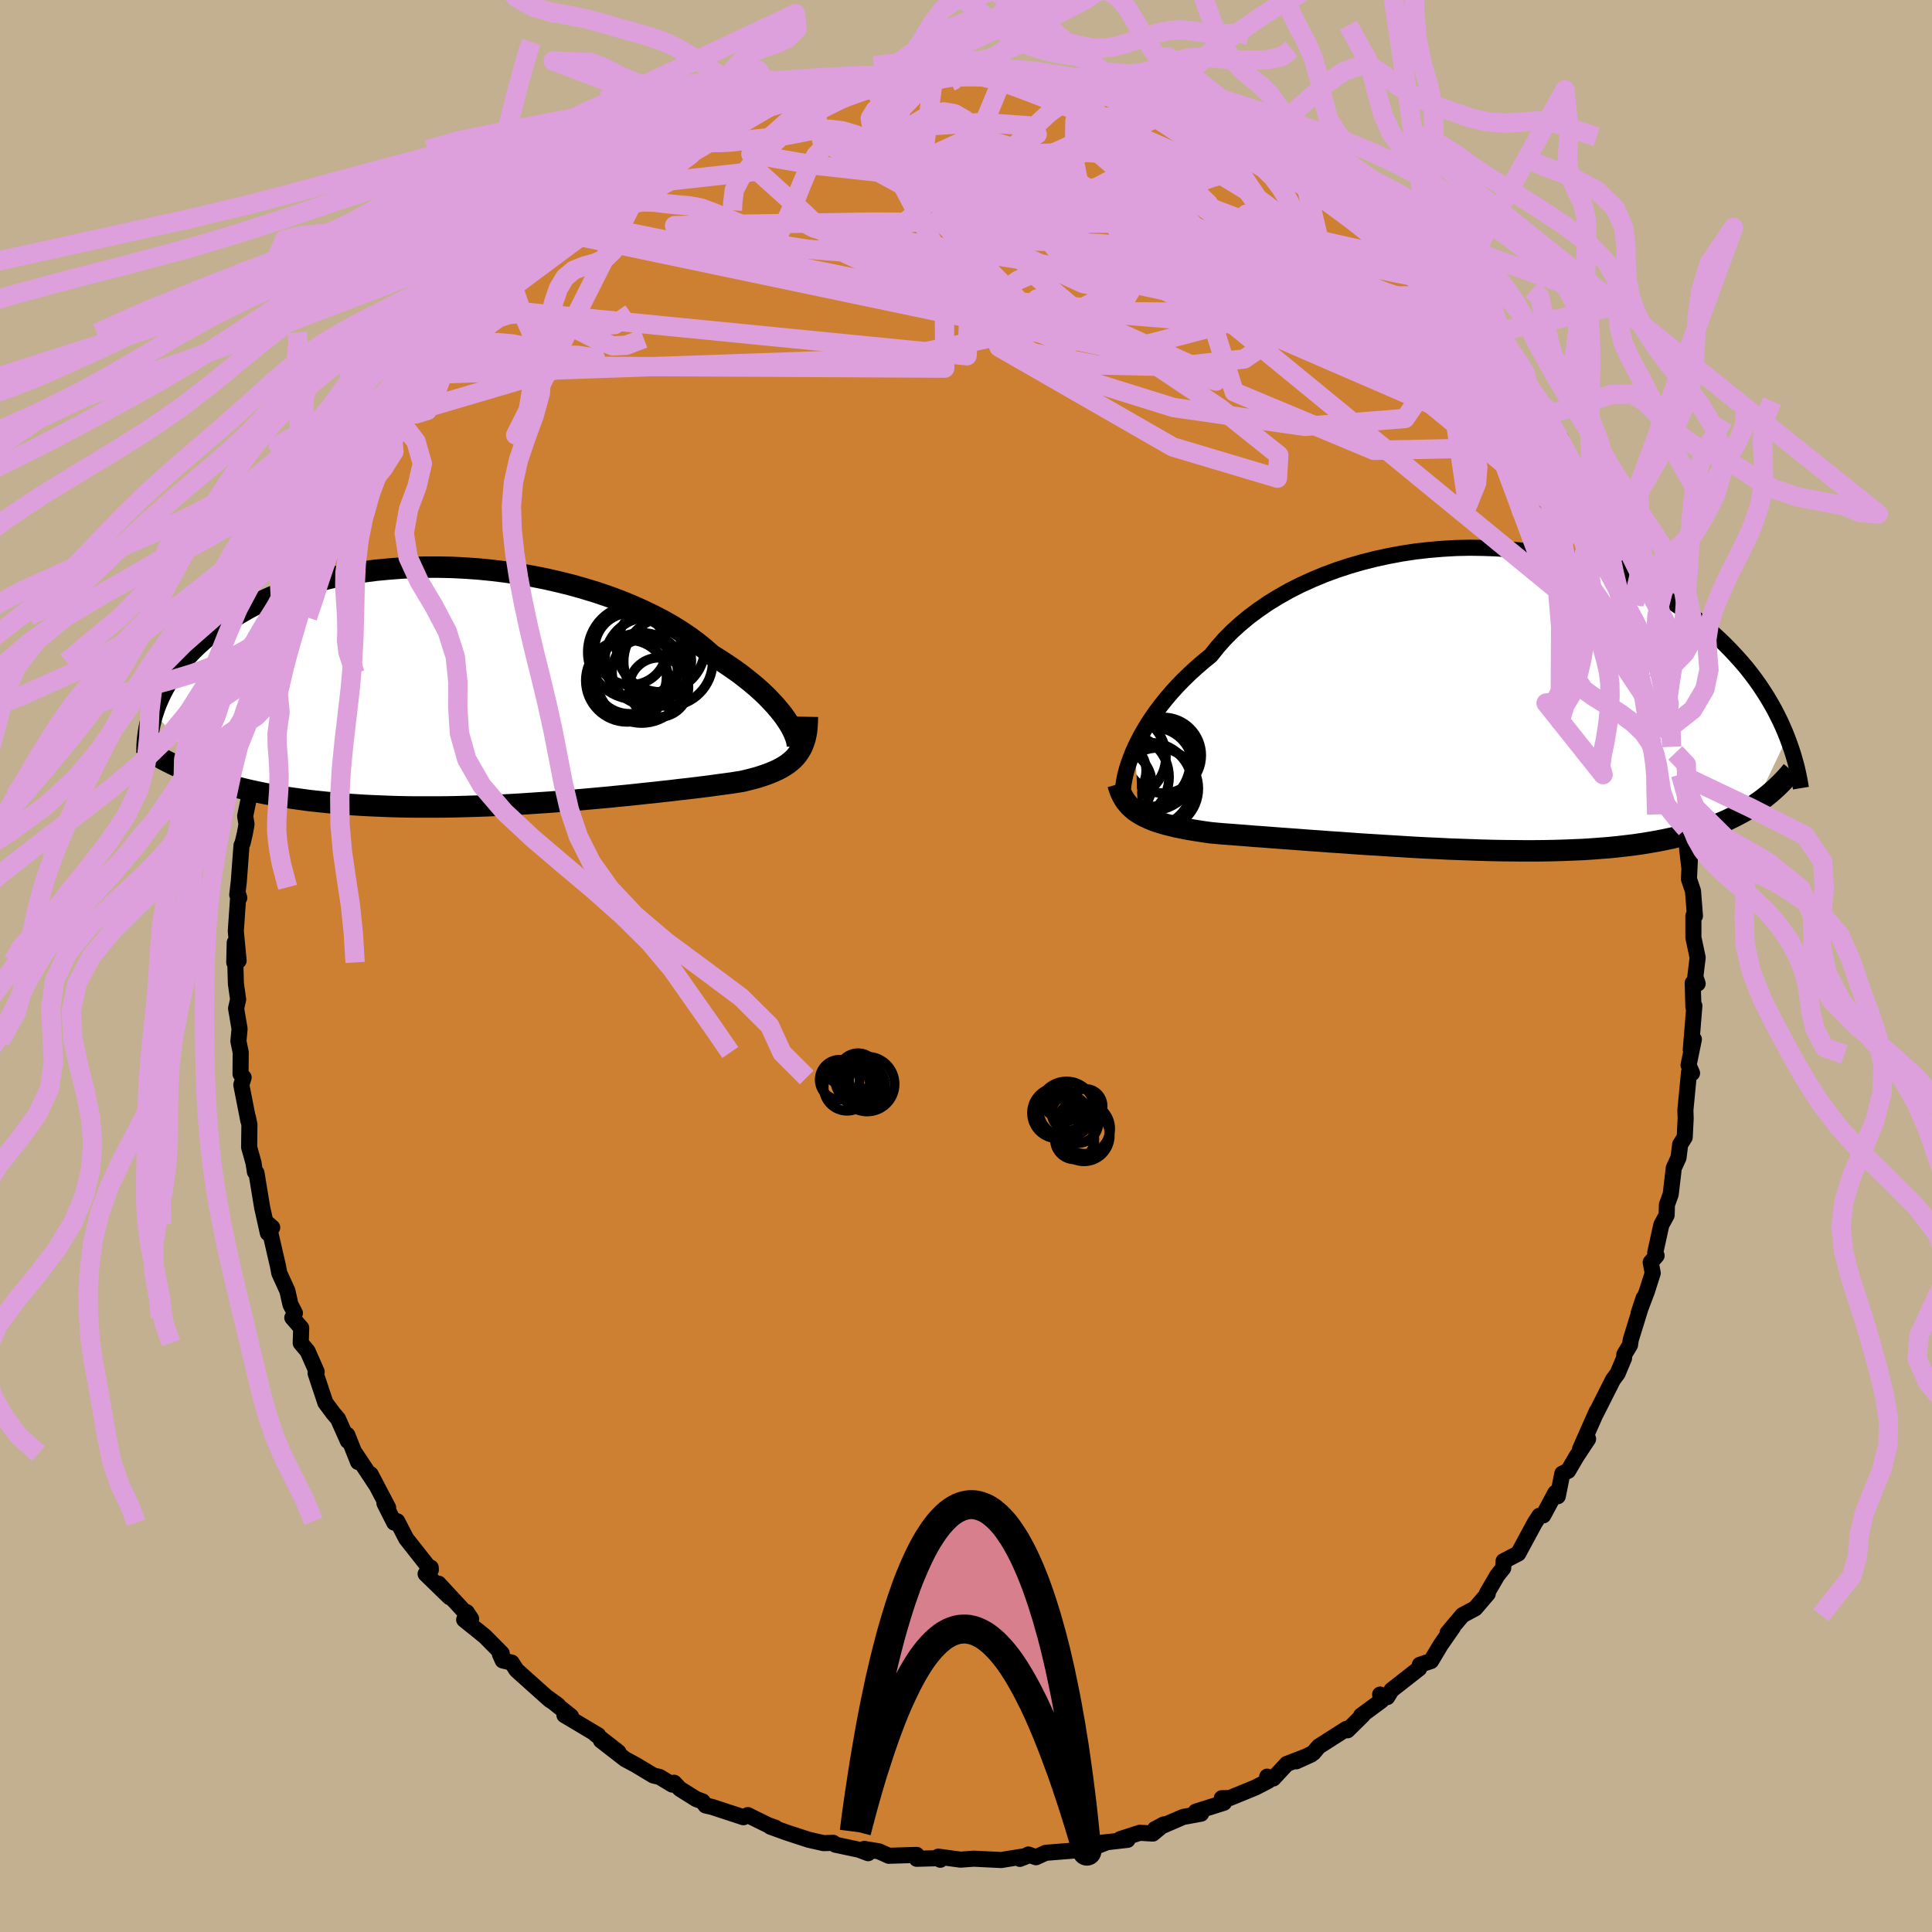 <svg xmlns="http://www.w3.org/2000/svg" width="500" height="500" viewBox="-100 -100 200 200"><defs><clipPath id="c"><path d="m31.57 3.83-.27-.41-.31-.42-.35-.43-.38-.45-.42-.45-.45-.47-.49-.47-.53-.48-.57-.48-.6-.48-.63-.49-.68-.48-.7-.48-.74-.48-.77-.48-.69-.61-.75-.61-.81-.6-.87-.59-.93-.58-.98-.56-1.04-.54-1.08-.52-1.13-.5-1.17-.48-1.21-.45-1.24-.42-1.28-.39-1.3-.37-1.33-.33-1.35-.31-1.36-.27-1.37-.23-1.39-.21-1.38-.17L-.37-12l-1.38-.1-1.38-.07-1.37-.03h-1.35l-1.33.03-1.32.07-1.29.1-1.27.12-1.24.16-1.22.19-1.18.22-1.14.25-1.12.27-1.07.3-1.04.32-1 .34-.96.37-.92.38-.88.4-.85.42-.8.43-.76.44-.73.45-.69.46-.65.47-.62.48-.59.47-.55.48-.53.48-.49.48-.47.49-.44.49-.41.49-.38.49-.35.49-.33.49-.3.49-.28.49-.25.48-.23.49-.21.47-.19.48-.16.47 5.59 6.99.59.2.62.19.63.19.64.18.66.17.68.17.69.16.71.15.72.15.74.14.75.13.77.13.79.11.8.11.81.11.84.09.85.09.87.08.89.08.91.07.92.06.94.05.95.04.97.04.98.03 1 .02 1.01.01h2.04l1.04-.01 1.05-.02 1.05-.03 1.06-.03 1.06-.04 1.07-.05 1.06-.05 1.07-.06 1.06-.07 1.06-.07 1.05-.07 1.05-.08 1.04-.08 1.03-.09 1.02-.09 1-.09.99-.09.98-.1.95-.09.94-.1.92-.1.89-.09.87-.1.85-.09.82-.1.8-.09.77-.09.73-.09.71-.09.68-.09.65-.09.61-.08.59-.08.55-.09.52-.08.53-.13.51-.13.49-.13.47-.15.44-.15.43-.16.4-.17.38-.17.36-.19.34-.2.32-.21.29-.23.27-.23.25-.26.22-.27"/></clipPath><clipPath id="b"><path d="m-34.92 5.02.28-.58.31-.6.35-.61.38-.63.42-.64.45-.64.49-.65.52-.65.56-.66.59-.65.63-.65.67-.65.7-.64.73-.63.76-.62.67-.84.72-.82.79-.8.85-.77.91-.76.97-.72 1.02-.7 1.07-.66 1.12-.63 1.16-.59 1.21-.55 1.25-.52 1.27-.47 1.31-.43 1.34-.39 1.35-.34 1.38-.3 1.39-.26 1.39-.21 1.41-.16 1.41-.12 1.4-.08 1.4-.03 1.39.02 1.38.05 1.37.1 1.34.14 1.33.18 1.3.22 1.28.26 1.24.29 1.22.33 1.18.36 1.15.39 1.12.42 1.08.44 1.04.48 1 .49.96.52.93.54.89.55.84.57.81.58.78.59.73.6.7.61.67.61.64.61.6.61.58.62.55.61.52.61.49.62.46.61.44.62.41.62.39.61.36.61.34.6.31.6.3.6.27.59.25.58.23.57-3.31 6.95-.45.3-.48.29-.49.28-.51.27-.52.26-.54.26-.56.24-.57.23-.6.23-.61.21-.63.2-.64.2-.67.18-.68.17-.71.17-.72.15-.75.15-.76.13-.79.13-.82.12-.83.1-.86.1-.88.09-.9.07-.93.07-.95.06-.96.04-.99.04-1.01.03-1.03.02-1.05.01H5.32l-1.08-.01-1.1-.01-1.1-.02-1.12-.03-1.13-.04-1.13-.04-1.14-.04-1.15-.06-1.15-.05-1.15-.06-1.14-.07-1.15-.07-1.13-.07-1.13-.07-1.12-.07-1.11-.08-1.09-.08-1.08-.07-1.05-.08-1.04-.07-1.01-.08-.98-.07-.96-.07-.93-.07-.9-.07-.87-.06-.83-.07-.8-.06-.76-.06-.72-.05-.68-.06-.65-.06-.66-.09-.65-.1-.62-.1-.6-.1-.58-.12-.55-.11-.53-.13-.51-.13-.48-.14-.45-.14-.44-.16-.4-.17-.39-.18-.36-.19-.33-.2"/></clipPath><filter id="a"><feTurbulence baseFrequency=".05" numOctaves="3" result="noise" type="noise"/><feDisplacementMap in="SourceGraphic" in2="noise" scale="2"/></filter></defs><rect width="100%" height="100%" x="-100" y="-100" fill="#C3B091"/><path fill="#CD7F32" stroke="#000" stroke-linejoin="round" stroke-width="1.667" d="m75.5 1.11.24.71-.51-.07.07 2.51.1-.14-.37 4.56.32-1.09-.55 2.67.36.83-.31-.11-.38 3.95.03.82-.1 1.98-.47.75-.17 1.36-.49 1.07-.32 2.73-.39 1.07-.03 1.08-.55 1.01-.63 2.87.14.31-.61.7.21 1.11-.6 1.88-.87 2.3.53-1.6-1.34 4.34-.07.52-.59.98-.03.39-.67 1.59-.47.63-1.79 3.55.11-.28-1.74 3.93.84-1.06-1.19 1.8-.88 1.5-.6.29-.47 2.34-.25-.35-1.25 2.33-.4.04-.48.74-1.71 3.17-1.52.79-.04.72-.61.76-1.06 1.82.07.07-1.3 1.52-1.31.7-1.55 1.84.56-.59-1.28 1.84-.99 1.66-1.16.39-.07.38-2.85 2.23-.46.74-.73-.27.12.64-2.09 1.54.18-.05-1.59 1.57-.11-.15-2.87 1.83-.55.66-1.77.87 1.54-.7-2.52.97-1.4 1.51-.63-.19.12.43-1.33.69-2.66 1.09-.83.02.22.47-2.91.92.55.21-1.86.34-2.92 1.26.92-.49-1.14.95-1.35-.08-2.01.65.74.08-3.07.35.98-.12-1.72.68-1.12.15-3.53.28-1.02.46-.78-.28-.88.45.8-.32-2.26.36-.47.08-2.85-.14-1.37.1-2.3-.31.21.32-.28-.16-2.16.06-.01-.4-2.88.09-1.02-.46-1.53-.25.41.44-.92-.35-2.48-.53-.21-.19-1.01.03-1.54-.35-2.26-.74-1.69-.61.5.1-.72-.25-2.13-1.05-.45.22-3.23-1.06-.69-.16-.31-.42-.66-.24-1.69-1.06-.6-.63-.19.19-1.31-.79-.64-.15-1.85-1.11-1.08-.58-2.5-1.94 1.81 1.21-2.4-1.87.3.12-3.49-2.08.68.12-2.39-1.91 1.04.76-.86-.56-3.43-3.07-.5-.78-.93-.22-.29-.65.19-.08-1.75-1.77-2.14-1.72.26-.78.46.69-3.37-3.64 1.14 1.4-2.48-2.41.53-.65.01.23-2.55-3.23-.93-1.8-.31.14-1.01-2 .38.45-1.81-3.45.61 1.17-2.19-3.31.28.87-1.12-2.81.06.63-1.02-2.29-.51-.6-.8-1.08-1.01-3.04.11-.16-.94-2.13-.71-.84.05-1.56-.92-1.06.27-.48-.46-.88-.32-1.42-.84-1.84-.13-.7-1.01-4.38.41.36-.45.58-.59-2.64-.59-3.59-.16-.1-.15-.96-.45-1.6.03-2.32-.15-.76.04.34-.73-3.72.24-.76-.32-.36.02-2.23-.24-1.17.12-1.27-.36-2.12.21-.92-.23-1.64-.12-4.25-.05 2.05.45-.18-.29-3.06.26-3.76.1.32-.21-.32.16-1.37.28-3.75.11-.22.23-.98.18-.97-.14-.87.45-2.16.57-2.71.02-.77.81-2.83v-.62l.01-.2.15-1.61.77-1.18.45-2.07.03-1.8.9-1.76.47-.26.62-2.72.02-.14-.03-.37.82-1.93.72-2.28.51-1.68.58-.39.09-.33.55-1.54 1.06-2.42 1-1.17.5-1.45-.04-.68.36-.43.57-.78 1.64-2.76 1.45-2.43-.23.37 1.18-1.96-.17.47 1.01-1.33.69-1.74.75-.98 1.05-.84.85-1.18 2.11-2.51-.99 1.17 1.83-2.73 1.06.03 1.47-2.07.09-.14.59-.49.43-1.08 1.01-.89 1.69-1.16.68-.63 1.55-1.44-.17-.04 2.93-2.05-.96 1.04 1.97-1.55 1.57-1.45-.19-.11.91-.53 1.4-1.27 1.68-.69 1.6-.86-1.57.61 3.22-1.48.61-.61.86-.45 1.66-.66 1.21-.15.81-.87.31.23 1.24-.87.61.07 3.21-1.39.52-.21 1.35-.3-.74.13 4.11-.83-1.42-.02 2.06-.68 2.74-.46.41.04 1.24-.09.37.05 2.5-.49-.53.22.51-.53 3.85.17.56-.21-.85.19 3.17-.04.45-.17 2.71.23-.71-.18 1.63.19-.61-.13h3.31l-.19.12 2.61.12.38.45.73.1 3.56.52-.45-.21-.25.48 2.13.38.83-.12.26.47 2.75.69.83.08-.15.24 1.85.36-.24-.14 1.93.49 3.68 1.72-.7.29.37-.06 1.19.32 2.66 1.45-.19-.49 1.6 1.43.8.04 1 .89 2.33 1.26-1.05-.67 3.62 2.34-2.18-1.37 2.9 2.56 1.85.43.61.56.51 1.25 1.23.35 2.89 3.07.62.54.29.26 1.15 1.16-.19.58.4-.7 2.88 3.42-1.43-1 .63.12 3.09 3.18-.03-.23.1 1.27.96.2.48 1.68 1.32.45.02.91 1.73 2.24.87 1.88.54.04.76 1.32 1.08 1 1.25 3.08-1.19-2.27 1.54 4.03.82.81 1.07 2.03.79 1.63-.27-.66.33-.05 1.49 2.99-.04.64-.41-.06 2.02 5.01.18.77v-.89l.77 2.76.38-.06.73 2.67.07 1.37-.31-1.29.79 2.58.83 3.37.09.61.03 1.12.5 1.73.38.63.05 1.73.49.5.14 3.57.23.18.2 1.88.12 2.16.22 1.85.08-1.39-.12 2.57.42 1.26.2 2.57-.16-.01v2.24l.44 2.08-.24 1.98.24.71" filter="url(#a)"/><path fill="#fff" d="m-34.92 5.02.28-.58.31-.6.35-.61.38-.63.42-.64.45-.64.49-.65.52-.65.56-.66.59-.65.63-.65.67-.65.7-.64.73-.63.76-.62.67-.84.72-.82.79-.8.85-.77.91-.76.97-.72 1.02-.7 1.07-.66 1.12-.63 1.16-.59 1.21-.55 1.25-.52 1.27-.47 1.31-.43 1.34-.39 1.35-.34 1.38-.3 1.39-.26 1.39-.21 1.41-.16 1.41-.12 1.4-.08 1.4-.03 1.39.02 1.38.05 1.37.1 1.34.14 1.33.18 1.3.22 1.28.26 1.24.29 1.22.33 1.18.36 1.15.39 1.12.42 1.08.44 1.04.48 1 .49.96.52.93.54.89.55.84.57.81.58.78.59.73.6.7.61.67.61.64.61.6.61.58.62.55.61.52.61.49.62.46.61.44.62.41.62.39.61.36.61.34.6.31.6.3.6.27.59.25.58.23.57-3.31 6.95-.45.3-.48.29-.49.28-.51.27-.52.26-.54.26-.56.24-.57.23-.6.23-.61.21-.63.2-.64.2-.67.18-.68.17-.71.17-.72.15-.75.15-.76.13-.79.13-.82.12-.83.1-.86.1-.88.09-.9.07-.93.07-.95.06-.96.04-.99.04-1.01.03-1.03.02-1.05.01H5.32l-1.08-.01-1.1-.01-1.1-.02-1.12-.03-1.13-.04-1.13-.04-1.14-.04-1.15-.06-1.15-.05-1.15-.06-1.14-.07-1.15-.07-1.13-.07-1.13-.07-1.12-.07-1.11-.08-1.09-.08-1.08-.07-1.05-.08-1.04-.07-1.01-.08-.98-.07-.96-.07-.93-.07-.9-.07-.87-.06-.83-.07-.8-.06-.76-.06-.72-.05-.68-.06-.65-.06-.66-.09-.65-.1-.62-.1-.6-.1-.58-.12-.55-.11-.53-.13-.51-.13-.48-.14-.45-.14-.44-.16-.4-.17-.39-.18-.36-.19-.33-.2" filter="url(#a)" transform="translate(52.43 -27.67)"/><path fill="#fff" d="m31.57 3.83-.27-.41-.31-.42-.35-.43-.38-.45-.42-.45-.45-.47-.49-.47-.53-.48-.57-.48-.6-.48-.63-.49-.68-.48-.7-.48-.74-.48-.77-.48-.69-.61-.75-.61-.81-.6-.87-.59-.93-.58-.98-.56-1.04-.54-1.08-.52-1.13-.5-1.17-.48-1.21-.45-1.24-.42-1.28-.39-1.3-.37-1.33-.33-1.35-.31-1.36-.27-1.37-.23-1.39-.21-1.38-.17L-.37-12l-1.38-.1-1.38-.07-1.37-.03h-1.35l-1.33.03-1.32.07-1.29.1-1.27.12-1.24.16-1.22.19-1.18.22-1.14.25-1.12.27-1.07.3-1.04.32-1 .34-.96.37-.92.38-.88.4-.85.42-.8.43-.76.44-.73.45-.69.46-.65.47-.62.48-.59.47-.55.48-.53.48-.49.48-.47.49-.44.49-.41.49-.38.49-.35.49-.33.49-.3.49-.28.49-.25.48-.23.49-.21.47-.19.48-.16.47 5.59 6.99.59.2.62.19.63.19.64.18.66.17.68.17.69.16.71.15.72.15.74.14.75.13.77.13.79.11.8.11.81.11.84.09.85.09.87.08.89.08.91.07.92.06.94.05.95.04.97.04.98.03 1 .02 1.01.01h2.04l1.04-.01 1.05-.02 1.05-.03 1.06-.03 1.06-.04 1.07-.05 1.06-.05 1.07-.06 1.06-.07 1.06-.07 1.05-.07 1.05-.08 1.04-.08 1.03-.09 1.02-.09 1-.09.99-.09.98-.1.95-.09.94-.1.92-.1.89-.09.87-.1.85-.09.82-.1.8-.09.77-.09.73-.09.71-.09.68-.09.65-.09.61-.08.59-.08.55-.09.52-.08.53-.13.51-.13.49-.13.47-.15.44-.15.43-.16.4-.17.38-.17.36-.19.34-.2.32-.21.29-.23.27-.23.25-.26.22-.27" filter="url(#a)" transform="translate(-50.01 -29.09)"/><g fill="none" stroke="#000" transform="translate(52.43 -27.67)"><path stroke-linejoin="round" stroke-width="1.667" d="m-36.16 9.26.02-.25.04-.29.06-.34.08-.39.1-.41.13-.46.16-.48.19-.52.21-.54.25-.56.28-.58.31-.6.35-.61.38-.63.42-.64.45-.64.49-.65.52-.65.56-.66.59-.65.63-.65.67-.65.7-.64.73-.63.76-.62.67-.84.72-.82.79-.8.85-.77.91-.76.97-.72 1.02-.7 1.07-.66 1.12-.63 1.16-.59 1.21-.55 1.25-.52 1.27-.47 1.31-.43 1.34-.39 1.35-.34 1.38-.3 1.39-.26 1.39-.21 1.41-.16 1.41-.12 1.4-.08 1.4-.03 1.39.02 1.38.05 1.37.1 1.34.14 1.33.18 1.3.22 1.28.26 1.24.29 1.22.33 1.18.36 1.15.39 1.12.42 1.08.44 1.04.48 1 .49.96.52.93.54.89.55.84.57.81.58.78.59.73.6.7.61.67.61.64.61.6.61.58.62.55.61.52.61.49.62.46.61.44.62.41.62.39.61.36.61.34.6.31.6.3.6.27.59.25.58.23.57.21.57.2.56.18.55.16.54.15.53.13.52.12.52.1.5.09.49.08.48" filter="url(#a)"/><path stroke-linejoin="round" stroke-width="2.222" d="m-36.69 8.85.11.39.13.37.16.35.17.32.19.3.22.28.24.27.26.24.29.24.31.21.33.2.36.19.39.18.4.17.44.16.45.14.48.14.51.13.53.13.55.11.58.12.6.1.62.1.65.1.66.09.65.06.68.06.72.05.76.06.8.06.83.07.87.06.9.07.93.07.96.07.98.07 1.01.08 1.04.07 1.05.08 1.08.07 1.09.08 1.11.08 1.12.07 1.13.07 1.13.07 1.15.07 1.14.07 1.15.06 1.15.05 1.15.06 1.14.04 1.13.04 1.13.04 1.12.03 1.1.02 1.1.01 1.08.01h1.06l1.05-.01 1.03-.02 1.01-.03.99-.04.96-.04.95-.06.93-.07.9-.07.88-.09.86-.1.83-.1.82-.12.79-.13.76-.13.75-.15.72-.15.71-.17.68-.17.67-.18.64-.2.63-.2.61-.21.6-.23.57-.23.56-.24.54-.26.52-.26.51-.27.49-.28.48-.29.45-.3.45-.31.43-.32.41-.33.4-.33.39-.35.37-.35.36-.36.35-.37.33-.37.32-.38" filter="url(#a)"/><circle cx="-36.834" cy="8.868" r="3.65" clip-path="url(#b)" filter="url(#a)"/><circle cx="-32.589" cy="9.298" r="4.208" clip-path="url(#b)" filter="url(#a)"/><circle cx="-33.384" cy="8.943" r="4.386" clip-path="url(#b)" filter="url(#a)"/><circle cx="-31.999" cy="5.858" r="3.92" clip-path="url(#b)" filter="url(#a)"/><circle cx="-33.289" cy="6.818" r="4.78" clip-path="url(#b)" filter="url(#a)"/><circle cx="-33.019" cy="7.068" r="4.09" clip-path="url(#b)" filter="url(#a)"/><circle cx="-36.099" cy="6.013" r="4.362" clip-path="url(#b)" filter="url(#a)"/><circle cx="-36.849" cy="7.453" r="3.072" clip-path="url(#b)" filter="url(#a)"/><circle cx="-35.804" cy="8.108" r="4.392" clip-path="url(#b)" filter="url(#a)"/><circle cx="-34.079" cy="6.448" r="4.874" clip-path="url(#b)" filter="url(#a)"/></g><g fill="none" stroke="#000" transform="translate(-50.01 -29.09)"><path stroke-linejoin="round" stroke-width="2.222" d="m32.52 6.58.03-.14.01-.17-.02-.21-.05-.24-.07-.27-.11-.3-.13-.32-.17-.35-.2-.37-.24-.38-.27-.41-.31-.42-.35-.43-.38-.45-.42-.45-.45-.47-.49-.47-.53-.48-.57-.48-.6-.48-.63-.49-.68-.48-.7-.48-.74-.48-.77-.48-.69-.61-.75-.61-.81-.6-.87-.59-.93-.58-.98-.56-1.04-.54-1.08-.52-1.13-.5-1.17-.48-1.21-.45-1.24-.42-1.28-.39-1.3-.37-1.33-.33-1.35-.31-1.36-.27-1.37-.23-1.39-.21-1.38-.17L-.37-12l-1.38-.1-1.38-.07-1.37-.03h-1.35l-1.33.03-1.32.07-1.29.1-1.27.12-1.24.16-1.22.19-1.18.22-1.14.25-1.12.27-1.07.3-1.04.32-1 .34-.96.37-.92.38-.88.4-.85.42-.8.43-.76.44-.73.45-.69.46-.65.47-.62.48-.59.47-.55.48-.53.48-.49.48-.47.49-.44.49-.41.49-.38.49-.35.49-.33.49-.3.49-.28.49-.25.48-.23.49-.21.47-.19.48-.16.47-.15.46-.12.46-.11.45-.09.45-.07.44-.06.43-.04.42-.03.42-.01.41v.4" filter="url(#a)"/><path stroke-linejoin="round" stroke-width="2.222" d="m33.59 3.29-.01.51-.03.48-.04.45-.07.42-.09.4-.12.37-.13.35-.16.33-.18.3-.2.29-.22.27-.25.26-.27.23-.29.23-.32.21-.34.2-.36.19-.38.17-.4.17-.43.16-.44.15-.47.15-.49.13-.51.13-.53.13-.52.08-.55.09-.59.08-.61.08-.65.09-.68.09-.71.09-.73.09-.77.09-.8.09-.82.1-.85.09-.87.1-.89.09-.92.1-.94.1-.95.09-.98.1-.99.09-1 .09-1.02.09-1.03.09-1.04.08-1.05.08-1.05.07-1.06.07-1.06.07-1.07.06-1.06.05-1.07.05-1.06.04-1.06.03-1.05.03-1.05.02-1.04.01h-2.04l-1.01-.01-1-.02-.98-.03-.97-.04-.95-.04-.94-.05-.92-.06-.91-.07-.89-.08-.87-.08-.85-.09-.84-.09-.81-.11-.8-.11-.79-.11-.77-.13-.75-.13-.74-.14-.72-.15-.71-.15-.69-.16-.68-.17-.66-.17-.64-.18-.63-.19-.62-.19-.59-.2-.58-.2-.57-.21-.55-.22-.54-.22-.52-.23-.5-.23-.49-.24-.48-.24-.46-.24-.45-.26" filter="url(#a)"/><circle cx="18.403" cy="-3.842" r="4.566" clip-path="url(#c)" filter="url(#a)"/><circle cx="15.298" cy="-3.737" r="3.73" clip-path="url(#c)" filter="url(#a)"/><circle cx="14.933" cy="-.462" r="4.28" clip-path="url(#c)" filter="url(#a)"/><circle cx="19.178" cy="-2.422" r="4.61" clip-path="url(#c)" filter="url(#a)"/><circle cx="15.203" cy="-.822" r="3.81" clip-path="url(#c)" filter="url(#a)"/><circle cx="16.428" cy="-.732" r="4.666" clip-path="url(#c)" filter="url(#a)"/><circle cx="16.758" cy="-1.377" r="3.396" clip-path="url(#c)" filter="url(#a)"/><circle cx="15.738" cy="-3.402" r="4.878" clip-path="url(#c)" filter="url(#a)"/><circle cx="17.093" cy="-2.517" r="4.482" clip-path="url(#c)" filter="url(#a)"/><circle cx="18.203" cy=".248" r="3.074" clip-path="url(#c)" filter="url(#a)"/></g><g fill="none" stroke="plum" stroke-linejoin="round" stroke-width="2"><path d="m-3.04-92.21-8.53 1.79-4 2.02.66 3.02 8.06 4.41 13.64 5.28 14.33 4.7 10.37 2.82 4.26.49L34.74-69l-3.37-1.99-2.38-1.43.88.03 4.44 1.76 6.66 3.14 6.91 3.8 5.7 3.71 3.9 2.99 2.13 1.83.69.53-.56-.95-2.84-4.13-8.31-11.38" filter="url(#a)"/><path d="m-47.85-72.01 17.25-9.27 9.04-1 4.79 4.31 4.43 4.28 4.09 1.87 3.31.26 2.57.29 1.91.95L.88-69.2l1.08.44 1.3-.7L5.4-71 9-72.55l5.53-.64 7.35.8 8.07 2.1 6.69 2.54 3.06 1.85-1.69.35-5.27-.96-5.22-.82-2.32 1.29-8.91 2.32-59.21-12.41" filter="url(#a)"/><path d="M67.38-42.38 39.7-65.05 21.93-75.71l-6.38-2.91-4.41-.22-5.69.55-5.36 1.95-2.2 4.02 2.9 5.41 8.32 5.24 12.38 3.86 13.58 1.95 10.38-.82 3.07-4.47-.85-3.43 18.26 18.57" filter="url(#a)"/><path d="m-3.33-92.23-1.1 8.45 19.02 5.9 9.46 2.72-1.51-.64-4.44-2.11-1.22-1.45 2.77-.01 3.82.64 1.62-.19-1.84-1.78-4.19-2.72-4.33-1.97-2.07.33 3.73 3.22 14.37 5.41 15.56 3.5" filter="url(#a)"/><path d="m21.51-88.65-14.6 6.92-2.25 7.64 7.46 3.44 3.92.76-1.52.47-2.71 1.4-.93 1.98.13 1.41-1.38-.12-4.58-1.83-7.25-2.95-7.44-3.05-4.56-2.21.76-.85 7.03.61L6-73.07l15.34 3.33 15.22 4.85 12.79 6.37 9.51 7.53 6.48 8.01 4.04 7.6 1.43 3.28" filter="url(#a)"/><path d="m6.62-92.33 36.62 28.12 10.71 6.88-1.03-3.25-6.11-5.68-8.79-5.04-10.14-3.65-10.01-2.2-8.5-.74-6.16.65-3.54 1.94-1.09 2.91 1 3.38 2.8 3.19 4.64 2.36 6.59 1.24 7.96.17 7.23-.79 3.03-2.05-3.65-4.03-7.51-5.66 2.03-1.85 35.64 17.58" filter="url(#a)"/><path d="m-57.09-61.19 49.75-1.73 10.22-2.17 7.34-.98 4.35-.98.79-1.41-.91-.97-.61.35.42 1.53.72 1.66-.28.64-1.96-.83-3.06-1.71-2.33-1.27.52.32 4.32 2.16 6.65 2.99 5.47 2.28 1.59.76-.85-.22-.19-.75-9.31-4.2-56.67-11.46" filter="url(#a)"/><path d="m3.92-92.2-6.36 15.27 8.6 8.72 2.43 1.66-4.03-2.33-7.73-3.46-7.75-2.68-4.77-1.35-.62-.32 2.57.1 3.48.12 2.28.03.3.13-1 .42-1.19.76-1.05.8-1.78.42-3.7-.29-5.65-.89-5.69-.99-2.43-.56 4.58-.11 15.72-.26 29.1.14 29.15 5.9" filter="url(#a)"/><path d="m9.04-92.09 27.04 22.44-1.65-4.07-4.12-5.58-1.7-2.52-1.05-.37-2.1.57-2.95 1.07-2.5 1.36-1.17 1.26-.22.71-.45.05-1.7-.19-2.98.2-3.09.95-1.59 1.39.66.83 1.85-.98.84-3.45-.96-5.04.08-4.03 5.91-.7 10.55 2.16" filter="url(#a)"/><path d="M53.83-64.33 1.01-68.64l-8.92-4.62 1.84-3.94 4.13-3.62L.7-83.01l.71.21.37 2.61 1.66 4.07 3.49 4.46 5.18 4.35 6.65 4.53 7.54 5.04 6.08 4.86-.14 2.38-10.83-3.23L3.42-64.06l-5.28-13.97 33.67-5.61" filter="url(#a)"/><path d="m-56.34-62.17 54.14.28-.06-10.79-4.17-7.87 2.74-2.84 9.24 1.05 11.99 3.4 10.61 4.17 5.89 3.11-.81.41-7.72-2.64-12.91-4.2-14.99-3.36-13.2-1.44-6.68-1.16 4.08-3.62 8.45-3.96" filter="url(#a)"/><path d="m16.23-90.02 12.38 8.1-5.73-1.51-11.09-.85-11.98.51-8.74.26-3.25-.8 1.94-1.42 5.37-1.17 6.44-.42 4.86.34.94.88-3.31 1.75-4.02 3.97.49 7.78-.42 9.43-51.6-5.09" filter="url(#a)"/><path d="M60.51-55.61 7.46-75.41l-10.47-8.74 3.86-1.76 6.76 1.99 5.03 3.46 2.78 3.68 1.51 3.37.54 2.77-1.16 1.95-3.7 1-6.21.05-7.28-.65-5.85-.89-1.76-.59 3.94.1 9.38.86 12.25 1.09 10.55.07 3.89-2.6-3.29-5.38.79-2.2L56.59-62" filter="url(#a)"/><path d="m-3.33-92.23-4.6 4.79 6.17 6.17 9.46 1.96 7.15-.65 3.94-.42.13.77-3.87 1.34-6.01 1-4.69.38-.5.35 4.64 1.47 9.67 3.78 14.32 6.36 15.91 6.89 8.37 1.23-8.38-14.16" filter="url(#a)"/><path d="m61.65-53.8-19.43.42-14.45-6.04-1.84-5.81.03-4.76-.5-2.82 1.04-.23 3.26 1.93 3.56 2.74 1.27 2.08-2.16.54-4.63-1.13-5.04-2.45-3.67-3.25L17.47-76l.33-2.61 1.99-.66 3.25 2 3.83 4.32 4.61 5.22 7.48 2.78-4.07-17.17" filter="url(#a)"/><path d="M71.12-30.81 27.87-66.23 1.37-79.61l-8.5-4.69 1.11-.02 3.36 2.72 2.32 3.36 1.55 2.3 2.47.82 4.4.1 5.77.24 5.52.51 4.25.51 3.92 1.03 5.56 2.91 5.41 2.39L23.2-88.3m51.34 74.1-1.08-1.24-.97-1.22-.49-1.4-.22-1.39-.19-1.29-.28-1.19-.44-1.11-.72-1.07-1.06-1.03-1.36-1-1.47-.94-1.32-.82-.97-.69-.59-.88-.7-1.59" filter="url(#a)"/><path d="m15.3-106.7.04-.43-.84.14-1.4.54-1.52.62-1.5.7-1.46.97-1.42 1.29-1.33 1.51-1.22 1.53-1.1 1.36-1.04 1.03-1.07.65-1.17.38-1.21.47-1.09.98-.68 1.49-.33 1.26-3.85-.17 2.49-1.2 1.26-.93 1.06.05 1.14.4 1.17.3 1.13.06 1.05-.23 1.03-.51 1.07-.74 1.15-.9L6.9-97l1.31-.85 1.36-.74 1.38-.69 1.37-.74 1.29-.84 1.19-.88 1.1-.77 1.08-.55 1.05-.47.74-.59-25.66 11.74.09 5.67-.44 1.5-.73.74-.89.4-1.04-.04-1.17-.43-1.25-.49-1.21-.18-1.09.35-.92.94-.78 1.38-.7 1.64-.69 1.74-.79 1.73-.89 1.69-.85 1.56-.74 1.38m-9.81-17.87 1.49-.45 1.2-.22 1.04-.09 1.03-.08 1.12-.15 1.24-.17 1.32-.06 1.36.1 1.31.21 1.25.19 1.21.09 1.21-.03 1.25-.1 1.32-.1 1.32-.06 1.21-.02h.94l.6.03 1.47-.78.94-.48 1.06-1.02 1.16-1.67 1.16-1.91 1.16-1.57 1.18-.89 1.21-.31 1.2-.15 1.14-.46 1.1-.97 1.12-1.44 1.24-1.72 1.4-1.9 1.56-2.13 1.57-2.28 1.36-1.89 1.07-1.57" filter="url(#a)"/><path d="m7.93-77.15-.73-.76-1-1.06-1.01-.93-.93-1.05-.83-1.29-.79-1.5-.82-1.52-.92-1.35-1.02-1.01-1.07-.61-1.09-.19-1.09.2-1.09.51-1.08.66-1.02.45-1.02-.52-1.16-2.2-1-2.31m25.26-11.41-2.93.93-1.76.63-1.42.32-1.36.43-1.32.7-1.25.81-1.15.65-1.08.36-1.07.15-1.1.11-1.15.25-1.18.47-1.2.64-1.19.74-1.18.77-1.15.82-1.07.83-1.01.77-.95.59-.93.34-.84.13-.62.02m-4.8 1.14-.16-.07-1.1.03-1.13.14-1.17.12-1.31-.06-1.44-.34-1.52-.67-1.52-.93-1.51-1.04-1.5-1.01-1.51-.86-1.53-.67-1.55-.52-1.59-.44-1.6-.45-1.59-.47-1.6-.42-1.64-.32-1.76-.3-1.89-.56-1.74-.97-.93-1.04" filter="url(#a)"/><path d="m-19.49-89.42-1.18.48-1.49.59-1.27.51-1.05.43-.95.41-.95.42-1 .44-1.04.49-1.07.52-1.07.54-1.05.57-1.03.58-1.01.6-1.01.62-1.01.67-.98.69-.96.72-.94.74-.94.73-.94.73-.97.7-.98.72-.97.79-1.12 1.04 24.98-14.73-2-3.29-1.5.68-1.34.56-1.19.08-1.08.01-1.02.17-1.07.26-1.2.19h-1.33l-1.44-.22-1.51-.45-1.53-.67-1.56-.81-1.62-.63-1.74-.05-2.11-.1 17.66 6.67-.47.15-.78.46-.99.49-1.09.49-1.11.52-1.07.56-1.02.57-.98.59-.95.63-.97.68-.97.73-.94.75-.9.75-.88.76-.89.81-.76.69.07-.07" filter="url(#a)"/><path d="m-33.75-83.03 2.25-1.08 1.43-.65 1.23-.35 1.18-.14h1.14l1.08.01 1.05-.05 1.08-.12 1.14-.15 1.2-.13 1.2-.13 1.17-.16 1.11-.21 1.08-.22 1.11-.18 1.2-.03 1.31.16 1.39.42 1.3.73 1.12.81" filter="url(#a)"/><path d="m-33.75-83.03.49.02-.54.86-.7 1.44-.56 1.77-.42 1.87-.43 1.71-.61 1.31-.85.83-1.05.46-1.13.31-1.07.43-.9.75-.68 1.14-.49 1.43-.36 1.56-.32 1.49-.35 1.32-.39 1.18-.38 1.19-.33 1.38-.25 1.54-.25 1.48-.38 1.18-.92 1.41 14.44-28.67-.18-.13.83-1 .94-1.25.97-1.04 1.01-.77.99-.65.89-.76.82-1 .83-1.21.91-1.27 1.07-1.12 1.18-.81 1.2-.49 1.15-.36 1.1-.53.98-.98-.16-1.57-53.66 25.21.76-1.82 1.84-.43 2.06-.19 2.07-.14 1.99-.09 1.97.02 1.96.1 1.83.04 1.57-.19 1.25-.45 1.07-.58 1.07-.52 1.2-.39 1.34-.32 1.35-.42 1.22-.69.95-1.14.76-1.41 1.24-.13 2.69 4.94-1.97 1.01 1.79-1.03 1.16-.28 1.19-.12 1.17-.17 1.07-.32 1.03-.43 1.06-.39 1.15-.19 1.21.03 1.21.15 1.18.12 1.18.1 1.26.23 1.37.51 1.43.61 1.35.55" filter="url(#a)"/><path d="m-43.09-76.17-.53.09-1.4-.13-1.92-.58-1.88-.48h-1.49l-1.02.5-.72.86-.66.98-.9.82-1.31.46-1.72.02-1.92-.23-1.93-.19-2.16-.07-2.83-.52" filter="url(#a)"/><path d="m-46.84-72.9-.85.77-.67.67-.64.7-.72.79-.83.86-.92.91-.94.94-.96.96-.98.96-1.01.95-1.01.94-.99.92-.9.92-.81.92-.73.93-.69.96-.73 1.03-.85 1.12-.98 1.23-1.04 1.25-.94 1.08-.64.75-.15.64 17.97-20.31-.55.68-.69.48-.81.62-.98.71-1.13.68-1.23.63-1.26.63-1.26.67-1.24.73-1.2.78-1.15.81-1.08.79-1.01.78-.94.8-.86.88-.81 1.04-.85 1.19-.94 1.3-1.04 1.24-1.07 1.01-1.07.63-1.09.37-1.06.7 9.88-4.78.31-.08.66-.43.69-.62.73-.78.83-.88.91-.93.98-.94 1-.96.96-.99.89-1.01.86-1.01.92-.99 1.03-.93 1.04-.79.61-.46-2.62 2.18 1.31-.15.88-.78.66-.81.66-.76.76-.76.88-.78.96-.8 1-.81 1.01-.8 1-.77.99-.74.97-.72.96-.72.95-.71.94-.69.97-.66 1.01-.63 1.03-.58 1.03-.54 1-.5.99-.5 1.03-.53 1.07-.56.92-.41-24.81 18.44 1.27-2.12.83-1.65.28-1.87-.32-2.42-.61-2.78-.39-2.57.18-1.92.79-1.23 1.13-.86 1.13-.93.91-1.28.66-1.65.51-1.89.49-2 .58-2.07.57-2.01.31-.88M90.93 9.15l-2.05-.72-.97-1.83-.43-1.72-.19-1.49-.2-1.37-.35-1.41-.58-1.5-.83-1.57-1.08-1.59-1.32-1.54-1.5-1.45-1.56-1.34-1.45-1.25-1.22-1.19-.95-1.18-.7-1.24-.51-1.35-.32-1.47-.14-1.59.03-1.66-.05-1.56-1.13-1.19" filter="url(#a)"/><path d="m-68.17-36.09.65-1.9.54-1.71.46-1.37.41-1.19.43-1.17.49-1.23.52-1.27.55-1.27.53-1.22.52-1.18.55-1.19.59-1.22.65-1.26.69-1.26.68-1.22.66-1.11.63-1.01.63-.94.64-.97.68-1.06.71-1.12.75-1.11.77-1.12-.84 1.02-.83 1-.76 1.05-.69 1.03-.62.97-.59.92-.61.95-.66 1.06-.73 1.2-.77 1.27-.74 1.26-.65 1.15-.53 1.03-.47.99-.53 1.12-.72 1.4-.93 1.89 11.67-19.31 2.28-.1 1.23-.27.79-.9.81-.96.94-.67 1.03-.34 1.1-.11 1.19.06 1.38.26 1.63.53 1.87.85 1.94.98 1.7.67 1.38-.07 1.82-.69" filter="url(#a)"/><path d="m-57.78-59.45.77-1.29.91-.97 1.06-.86 1.15-.76 1.23-.59 1.31-.39 1.41-.2 1.5-.02 1.54.14 1.51.31 1.41.4 1.26.32 1.17.13 1.31.01 1.87.28-21.43 6.31 1.31-.67 1.54.15 1.18-.36.69-1.07.45-1.44.52-1.42.74-1.17 1.01-.81 1.26-.46 1.45-.17 1.51.01 1.46.02 1.26-.11 1.03-.34.85-.55.81-.63.94-.53 1.17-.28 1.37-.01 1.44.15 1.45-.08 1.67-1.17" filter="url(#a)"/><path d="m-63.25-30.28-.72-2.17-.15-1.18.03-1.16-.03-1.42-.1-1.57-.09-1.55.02-1.41.2-1.29.39-1.23.51-1.23.53-1.24.46-1.24.32-1.21.24-1.16.44-1.08.89-1.12 1.09-1.72-.35-3.74-1.45 2.43-1.19 1.95-.72 1.14-.5.9-.5.94-.58 1.06-.69 1.15-.79 1.15-.82 1.1-.82 1.05-.76 1.05-.7 1.12-.62 1.2-.58 1.24-.56 1.19-.59 1.1-.64 1.03-.67 1.06-.69 1.19-.7 1.34-.78 1.46 13.9-23.42.71-1.76.51-.99.5-.84.53-.88.55-1.03.59-1.17.63-1.27.68-1.29.72-1.3.74-1.28.76-1.26.75-1.23.73-1.21.71-1.18.65-1.14.64-1.09.65-1.03.74-1 .83-1.04.91-1.11.92-1.12.8-.99.29-.61" filter="url(#a)"/><path d="m-84.47-30.75 1.36-1.36.83-1.71 1.05-1.52 1.23-1.27 1.28-1.08 1.26-.95 1.22-.88 1.24-.85 1.3-.86 1.36-.84 1.37-.82 1.29-.81 1.13-.88.93-1.03.7-1.24.48-1.44.28-1.54.17-1.4.42-.89 1.25.01 1.66.3-.57.78-.21.6-.27.91-.43 1.2-.56 1.33-.61 1.34-.6 1.25-.57 1.17-.52 1.17-.49 1.21-.47 1.25-.44 1.27-.39 1.23-.37 1.19-.34 1.18-.36 1.22-.37 1.32-.38 1.44-.36 1.57-.4 1.61-.52 1.4m144.44 1.75-1.02-.78-.71-1.33-.49-1.54-.46-1.38-.46-1.18-.46-1.09-.46-1.07-.49-1.07-.55-1.07-.63-1.09-.69-1.12-.74-1.13-.79-1.1-.84-1-.83-.89-.75-.8-.62-.81-.53-.88-.6-.99-.83-1.09-1.04-1.11-.94-.82-.13.63 15.06 22.71 2.68-2.11 1.26-2.14.42-1.99-.13-1.64-.09-1.47.23-1.53.53-1.68.74-1.83.94-2L80.24-43l1.11-2.36.84-2.43.37-2.33-.02-2.12-.11-2.03.14-2.19.88-2.01" filter="url(#a)"/><path d="m-67.84-40.94-.7 1.9-.61 1.32-.63.98-.75.87-.94.92-1.18.98-1.46 1-1.74.97-1.99.91-2.18.81-2.35.71-2.49.67-2.51.74-2.32.96-1.92 1.3-1.52 1.65-1.35 1.83-1.44 1.74-1.44 1.47-.89 1.26.18 1.3" filter="url(#a)"/><path d="m-68.56-38.66.36-2-.51-1.98-1.27-2.18-1.31-2.26-.71-2.08.08-1.73.7-1.35.93-1.07.82-1 .44-1.24.01-1.73-.24-2.34-.12-2.65.22-2.28-.08-1.02" filter="url(#a)"/><path d="m-69.99-33.5-.46-2.23-.3-1.38-.25-1.43-.09-1.59.13-1.58.33-1.44.39-1.34.36-1.34.29-1.46.25-1.57.25-1.61.26-1.54.22-1.44.09-1.44-.03-1.65.03-2.09.45-2.59 1-2.95M-98.62-.48l.78-1.4 2.05-2.32 2.54-2.06 2.36-1.64L-89-9.33l1.44-1.41 1.16-1.41 1.07-1.35 1.12-1.27 1.19-1.23 1.2-1.26 1.13-1.37 1.05-1.47 1.02-1.48 1.11-1.37 1.31-1.15 1.41-.91 1.27-.81.94-.94.64-1.25.55-1.67m0 0 .24 1.92.14 1.52-.17 1.14-.14 1.06.02 1.21.11 1.4.08 1.56-.03 1.62-.11 1.56-.09 1.42-.02 1.23.09 1.08.15 1.04.25 1.34.64 2.43M69.62-48.78l.09 1.12.06 1.71.04 1.74.23 1.68.47 1.56.55 1.41.46 1.29.3 1.26.13 1.3.03 1.33-.03 1.32v1.27l.14 1.32.35 1.53.36 1.84-.28 1.56-.09-.61-.09-2.92.57-2.08.73-1.59.49-1.44.2-1.42.1-1.46.12-1.53.15-1.62.13-1.73.09-1.87.11-1.97.18-2 .28-1.9.33-1.69.39-1.37.74-1.34 1.43-2.44" filter="url(#a)"/><path d="m80.77-58.25-.12 1.58-.11.91-.76 1.64-1.44 2.44-1.66 2.83-1.37 2.77-.79 2.43-.24 1.99.09 1.62.24 1.39.28 1.31.27 1.3.1 1.28-.19 1.18-.65 1.18-2.82 2.88m-2.61-7.91 1.06-4.58-.55-1.61-.67-1.06-.27-1.2.35-1.53.99-2.04 1.53-2.62 1.67-3.02 1.35-2.99.75-2.63.24-2.25.09-2.14.19-2.29.35-2.53.87-2.84 2.51-3.69-12.48 34.01.44-.51.35-1.3-.11-1.19-.52-.86-.64-.81-.55-1.07-.36-1.42-.19-1.7-.12-1.77-.2-1.67-.39-1.47-.62-1.27-.78-1.17-.85-1.18-.79-1.33-.67-1.51-.53-1.68-.4-1.74-.32-1.68-.34-1.51-.8-.73" filter="url(#a)"/><path d="m67.38-42.38-.39-1.11-.66-1.09-.66-.78-.62-.78-.62-.97-.64-1.17-.65-1.29-.64-1.3-.66-1.24-.68-1.17-.73-1.12-.8-1.07-.87-1.06-.92-1.05-.93-1.05-.93-1.03-.89-.98-.82-.91-.74-.82-.68-.73-.71-.69-.99-.88-1.97-1.86" filter="url(#a)"/><path d="m65.93-46.01.63 2.27.24 1.6.33 1.55.38 1.56.32 1.46.3 1.33.31 1.23.33 1.16.35 1.15.33 1.16.28 1.23.25 1.31.23 1.4.23 1.44.24 1.4.23 1.33.21 1.24.18 1.21.11 1.29.02 1.57.07 2.43m-5.57-30.32-.05-.06-.12-.58-.3-1.16-.36-1.54-.29-1.74-.15-1.81-.06-1.83-.02-1.85.02-1.92.04-2.04.04-2.11-.04-2.12-.14-2.07-.2-2.04-.14-2.07.01-2.15.09-2.15-.04-1.97-.37-1.66-.68-1.43-.68-1.52-.24-1.91.19-2.49L62-90.7 46.82-63.34l2.29 1.24 1.4.29.93.33.76.55.77.69.89.75 1.03.77 1.13.77 1.19.78 1.16.79 1.09.82.95.89.8.97.67 1.01.58 1.08.67 1.32.88 1.33" filter="url(#a)"/><path d="m63.19-49.77.7 1.18.56 1.33.27 1.15-.07 1.15-.36 1.36-.5 1.59-.43 1.71-.15 1.66.17 1.51.33 1.35.26 1.27.02 1.29-.22 1.36-.31 1.38-.35 1.31-.49 1.16-.63 1.05-.48 1.6.14-28.44.86 3.16.14 2.46.24 1.75.44 1.16.45.93.33.98.24 1.17.19 1.33.19 1.43.2 1.47.21 1.43.23 1.35.26 1.26.3 1.18.31 1.13.26 1.14.15 1.21.02 1.33-.08 1.47-.17 1.57-.25 1.55-.3 1.44-.16 1.23.24.86-5.9-7.41.94-.14.51-1.06.63-1.5.59-1.54.32-1.41-.05-1.26-.39-1.19-.56-1.19-.51-1.22-.31-1.3-.03-1.36.22-1.43.36-1.5.35-1.56.18-1.61-.07-1.63-.24-1.6-.26-1.52-.2-1.44-.33-1.43-.69-1.5-.76-1.32.63 1.39.27 1.68.17 1.57.22 1.46.22 1.53.16 1.62.12 1.59.14 1.4.18 1.19.18 1.09.1 1.14.03 1.3-.01 1.49-.04 1.64-.13 1.71-.25 1.59-.2 1.27.38 1.47-2.17-26.13 3.4-1.03 3.68-1.22 2.14-.02 1.29.78 1.12 1.1 1.19 1.15 1.21 1.08 1.18.92 1.23.74 1.34.6 1.41.63 1.41.82 1.51 1.02 1.87 1.02 2.38.79 2.63.49 2.24.44 1.58.69 1.88.13-48.46-38.79.57 1.77 1.11 1.79 1.2 1.64 1.05 1.34.86 1.05.73.89.63.86.55.98.44 1.17.36 1.38.31 1.51.34 1.53.38 1.47.42 1.35.44 1.21.5 1.09.6 1.01.7.99.74 1.23.43 2.48" filter="url(#a)"/><path d="m56.61-61.09-.33-.83-.6-.88-.64-.87-.64-.83-.67-.85-.74-.88-.77-.92-.76-.92-.69-.91-.64-.89-.59-.86-.55-.81-.53-.77-.55-.77-.67-.89-1.06-1.23-2-2.13 9.55 11.73-1.48.31-1.56-.45-.82-.97-.57-1-.63-.77-.78-.51-.94-.28-1.1-.1-1.3.01-1.45.02-1.51-.06-1.51-.17-1.45-.25-1.42-.19-1.42-.03-1.45.17-1.4.25-1.28.18-1.13.05-1.07-.01-1.12.02-1.12.06-1.07.57" filter="url(#a)"/><path d="m33.03-73.78 2.46.86 1.76.34 1.29.47 1.18.62 1.24.68 1.32.62 1.31.5 1.16.38.96.38.77.48.68.55.75.5.93.26 1.12.04 1.4.28 2.4 1.45M39.58-97.39l1.14 2.08.77 1.35.58 1.7.5 2.04.59 2.08.8 1.83 1.03 1.47 1.15 1.26 1.14 1.29.95 1.54.7 1.78.46 1.86.32 1.72.29 1.49.34 1.26.49 1.01.74.66 1.03.24 1.09.73.07 4.63" filter="url(#a)"/><path d="m50.04-68.67 1.08.95.83 1.66.28 1.75.16 1.52.32 1.22.52 1.05.65 1.04.68 1.11.67 1.22.64 1.29.58 1.3.49 1.33.4 1.34.29 1.38.26 1.38.33 1.37.47 1.4.54 1.55.42 1.77.11 1.95-11.17-30 1.32 2.18.36 1.21.33 1.25.45 1.34.39 1.36.22 1.41.06 1.47.03 1.51.1 1.51.21 1.51.31 1.55.34 1.59.27 1.56-.12 1.63-.93 2.29-9.1-62.11 1.8.37.99 1.92.54 2.36.21 2.87.07 3.22.25 3.08.53 2.59.68 2.28.48 2.53.08 3.27-.28 3.92-.34 3.89-.15 3.11.13 2.02.26 1.22.11.79-5.99-5.96-.53-1.19-.73-1.39-.96-1.27-1.06-.95-1.05-.73-1.01-.65-.99-.69-.98-.76-.98-.82-.98-.85-1-.8-1.04-.71-1.06-.59-1.08-.53-1.08-.55-1.07-.69-1.11-.86-1.18-1-1.19-.95-1.07-.72-.83-.5-.33-.58 20.19 15.97.63.72.94.97 1.19 1.12 1.21 1.11 1.08.98.92.83.8.71.73.68.71.68.71.72.74.78.76.83.79.85.79.87.77.86.76.84.75.85.76.89.81 1.01.87 1.15.92 1.32.89 1.28.68.67-23.96-23.71 2.68-4.26-.6-.89-.84-1.21-.56-2.08-.48-2.37-.6-2.09-.77-1.72-.86-1.6-.83-1.74-.76-1.92-.75-1.89-.9-1.62-1.19-1.3-1.41-1.3-1.33-1.77-.85-2.8-.49-5.03" filter="url(#a)"/><path d="m13.24-92.37 1.62.22 1.18.29 1.11.41 1.07.46 1.01.46.97.43 1 .41 1.06.43 1.14.5 1.15.55 1.12.61 1.07.62 1.03.62 1.03.6 1.04.61 1.04.6 1.06.58 1.08.56 1.11.51.94.43-.18.35" filter="url(#a)"/><path d="m19.95-110.63 2.03 2.04.94 2.21.6 2.1.58 2.2.69 2.38.83 2.32.94 1.99 1 1.52 1 1.1 1.01.86 1.01.82.97.96.85 1.26.71 1.58.76 1.59 1.06 1.38 1.01 2.87-8.2-4.58-.87-.09-.88.47-1.29.85-1.52.75-1.45.4-1.24.11-1.05.03-1 .21-1.04.48-1.12.69-1.15.69-1.08.56-.98.52-.89.8-.85 1.4-1.06 2.01-2.03 1.88" filter="url(#a)"/><path d="m26.18-86.29-.57-.83-1.39-1.42-1.21-1.55-.96-1.38-.85-1.1-.86-.97-.89-1.09-.89-1.36-.88-1.53-.87-1.46-.9-1.14-.96-.69-1.06-.29-1.17-.09-1.24-.14-1.3-.41-1.31-.71-1.29-.91-1.26-.91-1.19-.75-1.05-.7-.89-.97-.95-1.39-1.9-.82m64.94 23.07-3.39-1.13-1.6-.44-1.28-.08-1.45.12-1.7.11-1.82-.13-1.81-.41-1.74-.59-1.66-.63-1.57-.65-1.46-.73-1.31-.88-1.18-.96-1.19-.76-1.36-.21-1.67.6-1.98 1.41-2.16 1.9-2.11 1.86-1.85 1.29-1.56.47-1.35-.16-1.18-.35-.72-.11.7-.29-.74 1.89.42.54.97.3 1.15.26 1.12.39 1.02.63.91.88.81 1.07.75 1.2.69 1.29.65 1.33.66 1.35.68 1.35.76 1.29.83 1.21.92 1.15.97 1.11 1.02 1.09.98 1.06.85 1.01.6 1 .26.99-.02.88-.22.52M.32-102.73l1.77 1.11.91.65.83.65.99.61 1.12.63 1.2.77 1.21.92 1.18 1.01 1.14 1.02 1.08.92 1 .78.93.67.89.6.9.59.97.58 1.07.45 1.14.16 1.12-.24.98-.14.76 2.34" filter="url(#a)"/><path d="m51.77-107.26-4.6 2.14-1.73-.6-1.37-.8-1.72.24-2.07 1.32-2.2 1.78-2.11 1.6-1.9 1.2-1.75.98-1.67 1.04-1.68 1.16-1.79 1.21-1.96 1.44-2.08 2.06-1.88 2.39-1.6 1.09-22.5 10.29 1.92-.76 1.33-1.24 1.02-1.07.86-.84.82-.69.89-.7 1.02-.86 1.14-1.08 1.22-1.21 1.26-1.16 1.25-.9 1.2-.56 1.08-.22.91-.03.83.03.97-.05 1.09-.43" filter="url(#a)"/><path d="m-7.79-104.44.07.23 1.16 1.1 1.46.97 1.39.65 1.3.46 1.26.53 1.22.7 1.15.86 1.07.91 1.02.86 1.01.75 1.06.62 1.13.5 1.2.41 1.26.32 1.29.22 1.29.18 1.12.45.56 1.31-.22 1.66.7-.27-2.39-.92-1.49-.25-1.23-.19-1.21-.2-1.17-.14-1.11-.08-1.03-.03-.97-.01-.97-.02-1.03-.06L.01-93l-1.15-.11-1.16-.12-1.18-.12-1.21-.08-1.22-.02-1.11.01-.97.05-1.55.21" filter="url(#a)"/><path d="m33.71-94.92-.96.75-1.56.35-1.37.04-1.25-.01-1.3-.07-1.38-.12-1.38-.1-1.33.06-1.27.29-1.22.46-1.21.47-1.2.32-1.15.13-1.1-.05-1-.1-.92-.01-.9.14-1.05.29-1.4.32-1.34.12L3-92.21l.02-1.29.65-1.01.97-.55 1.18-.45 1.27-.32 1.28-.08 1.26.14 1.21.26 1.15.28 1.09.18 1.06.03 1.07-.13 1.13-.28 1.18-.39 1.23-.42 1.23-.37 1.17-.24 1.12-.06 1.15.11 1.34.2 1.72.1 1.95-.06.81.19m-32.28 4.16-3.4.3-2.5.27-2.21.33-2.18.44-2.24.55-2.34.66-2.42.75-2.46.85-2.45.94-2.41 1.02-2.36 1.11-2.32 1.18-2.28 1.26-2.26 1.33-2.25 1.4-2.25 1.46-2.25 1.5-2.24 1.54-2.23 1.58-2.2 1.63-2.14 1.69-2.06 1.79-1.96 1.89-1.88 2.01-1.85 2.12-1.86 2.19-1.88 2.24-1.91 2.26-1.93 2.27-1.94 2.3-1.9 2.34-1.83 2.4-1.65 2.46-1.46 2.49-1.6 3" filter="url(#a)"/><path d="m-7.4-91.85-2.02.22-2.34.29-2.53.43-2.57.55-2.67.67-2.89.76-3.15.85-3.39.93-3.54 1.03-3.56 1.1-3.49 1.18-3.35 1.26-3.19 1.33-3.04 1.4-2.97 1.45-2.97 1.5-3.05 1.54-3.14 1.57-3.17 1.61-3.09 1.67-2.98 1.76-2.9 1.88-3.02 2.01-3.34 2.13-3.73 2.2-4.03 2.25-4.15 2.25-4.28 2.24-4.59 2.27-4.76 2.33-3.94 2.57-3.04 3.28" filter="url(#a)"/><path d="m-6.87-92.07-3.03.39-3.25.51-3.54.65-3.76.73-3.53.79-2.9.83-2.26.86-1.93.9-2.02.95-2.42 1.04-2.95 1.12-3.44 1.21-3.81 1.31-4.01 1.41-4.06 1.49-4.04 1.58-4.03 1.68-4.12 1.76-4.41 1.82-4.89 1.89-5.45 1.92-5.98 1.96-6.29 1.98-6.28 2.02-5.96 2.07-5.47 2.16-5.05 2.24-4.92 2.34-5.2 2.42-5.74 2.44-6.21 2.47-6.11 2.46-5.22 2.48-3.76 2.39-.17 1.58" filter="url(#a)"/><path d="m-9.74-91.63-2.77.39-3.53.68-3.26.76-3.01.8-2.96.83-2.93.86-2.75.89-2.5.94-2.3 1.03-2.31 1.11-2.54 1.22-2.95 1.3-3.47 1.4-4.01 1.49-4.47 1.58-4.76 1.67-4.84 1.75-4.65 1.83-4.3 1.89-3.87 1.92-3.51 1.95-3.33 1.97-3.39 1.99-3.73 2.05-4.32 2.13-5.06 2.24-5.74 2.36-6.11 2.43-6.01 2.45-5.49 2.42-4.36 2.3-2.08 2.06" filter="url(#a)"/><path d="m-10.98-91.54-2.82.5-2.74.62-3.09.7-3.13.78-2.77.86-2.32.96-2.01 1.04-1.91 1.12-1.98 1.2-2.18 1.27-2.5 1.35-2.92 1.41-3.4 1.46-3.84 1.51-4.12 1.55-4.16 1.59-3.93 1.63-3.55 1.71-3.13 1.79-2.79 1.91-2.59 2.02-2.57 2.11-2.67 2.19-2.9 2.24-3.24 2.26-3.6 2.28-3.83 2.32-3.85 2.35-3.62 2.4-3.28 2.47-3.1 2.52-3.05 2.59-2.52 2.64-.62 2.69M74.11-16.26l1.23 2.45 3.63 2.67 5.12 2.65 4.08 2.65 2.27 2.62L91.6-.63l.9 2.61.97 2.67.93 2.78.53 2.86-.11 2.9-.76 2.9-1.17 2.85-1.18 2.78-.84 2.69-.29 2.6.26 2.51.63 2.46.78 2.43.78 2.43.72 2.47.69 2.5.63 2.56.41 2.58-.04 2.58-.61 2.52-.98 2.42-.9 2.29-.48 2.19-.19 2.13-.58 2.08-1.59 2-1.61 2.04" filter="url(#a)"/><path d="m-29.92-85.12-2.88 1.53-2.31 1.23-2.42 1.32-2.43 1.45-2.23 1.52-1.93 1.55-1.73 1.57-1.69 1.57-1.82 1.6-2.02 1.68-2.22 1.79-2.34 1.91-2.37 2.05-2.34 2.14-2.32 2.21-2.33 2.23-2.44 2.26-2.59 2.27-2.75 2.3-2.78 2.34-2.64 2.39-2.34 2.46-2.05 2.5-2.07 2.54-2.53 2.55-3 2.48-2.62 2.2" filter="url(#a)"/><path d="m-30.53-84.51-2.29 1.08-2.51 1.35-2.33 1.42-2.19 1.43-2.29 1.49-2.57 1.6-2.93 1.7-3.27 1.8-3.49 1.86-3.55 1.91-3.37 1.94-3.01 1.94-2.51 1.96-2.08 1.99-1.83 2.04-1.89 2.14-2.2 2.24-2.6 2.34-2.84 2.4-2.84 2.43-2.66 2.43-2.51 2.44-2.56 2.45-2.94 2.36-3.21 1.55M73.97-19.83l.98 3.45 3.35 2.91 4.68 2.69 3.41 2.75 1.25 2.87.04 2.94.33 2.91 1.55 2.84 2.73 2.74 3.23 2.68 2.93 2.64 2.11 2.66 1.26 2.7.78 2.73.79 2.74 1.12 2.75 1.4 2.72 1.31 2.7.73 2.66-.06 2.63-.62 2.57-.54 2.56.09 2.63.75 2.75 1.31 2.67 1.38 1.7" filter="url(#a)"/><path d="m73.97-19.83 7.23 3.44 5.68 2.91 1.8 2.68.17 2.75-.27 2.87-.06 2.93.6 2.91 1.44 2.84 2.06 2.74 2.22 2.67 1.98 2.63 1.55 2.66 1.16 2.69.95 2.72.96 2.75 1.16 2.74 1.46 2.72 1.72 2.7 1.76 2.67 1.43 2.62.67 2.55-.27 2.51-.8 2.63-.79 3.03-3.08 3.49" filter="url(#a)"/><path d="m73.97-19.83 1.53 3.44 2.92 2.9 1.87 2.68.43 2.74-.16 2.86.08 2.93.66 2.91 1.14 2.83 1.38 2.74 1.43 2.66 1.48 2.63 1.68 2.64 2.05 2.69 2.5 2.73 2.79 2.74 2.72 2.74 2.07 2.72.91 2.7-.4 2.67-1.24 2.62-1.15 2.51-.21 2.39 1.11 2.48 2.7 3.25M-39.15-78.73l-1.66 1.04-2.21 1.62-2.64 1.83-3.06 1.91-3.36 1.94-3.5 1.96-3.42 1.98-3.18 1.98-2.86 2.01-2.52 2.05-2.26 2.13-2.04 2.21-1.86 2.29-1.74 2.36-1.62 2.41-1.55 2.44-1.48 2.45-1.4 2.48-1.33 2.49-1.31 2.54-1.38 2.58-1.52 2.65-1.76 2.71-2.02 2.77-2.23 2.81-2.38 2.85-2.45 2.85-2.48 2.84-2.55 2.81-2.64 2.79-2.67 2.78-2.39 2.77-1.73 2.73-.76 2.6.49 2.46m73.47-83.12-9.57 1.01-1.39 1.59-1.6 1.79-3.39 1.87-4.69 1.9-5.13 1.94-5.06 1.94-5.06 1.93-5.34 1.95-5.62 1.97-5.41 2.04-4.51 2.14-3.33 2.24-2.61 2.34-2.9 2.4-4.17 2.41-5.8 2.42-7.1 2.41-7.85 2.4-8.22 2.32-7.5 2.18-3.3 2.3" filter="url(#a)"/><path d="m-39.15-78.73-2.25 1.04-2.92 1.63-2.72 1.83-2.2 1.9-1.83 1.95-1.63 1.96-1.56 1.98-1.54 1.98-1.58 2.01-1.62 2.06-1.69 2.13-1.78 2.21-1.89 2.3-2.03 2.36-2.19 2.41-2.31 2.44-2.4 2.46-2.42 2.48-2.36 2.5-2.25 2.54-2.08 2.59-1.9 2.65-1.71 2.71-1.56 2.77-1.47 2.82-1.43 2.84-1.4 2.85-1.32 2.83-1.17 2.82-.98 2.79-.78 2.78-.61 2.76-.46 2.73-.4 2.7-.71 2.7-1.67 3" filter="url(#a)"/><path d="m-39.15-78.73-4.28 1.04-3.11 1.62-2.57 1.83-2.74 1.9-3.41 1.94-3.94 1.96-3.91 1.98-3.43 1.98-2.83 2-2.42 2.05-2.34 2.12-2.48 2.21-2.67 2.29-2.74 2.36-2.67 2.4-2.5 2.44-2.38 2.45-2.37 2.47-2.52 2.5-2.84 2.53-3.31 2.57-3.86 2.65-4.38 2.7-4.74 2.77-4.76 2.82-4.51 2.85-4.15 2.85-3.92 2.84-3.91 2.81-4 2.78-4 2.78-3.96 2.8-4.19 2.78-4.73 2.49" filter="url(#a)"/><path d="m-40.16-78.22-2.55 2-2.25 1.95-2.06 1.93-1.97 1.94-1.91 1.95-1.84 1.97-1.75 1.96-1.66 1.98-1.58 2.02-1.51 2.09-1.46 2.18-1.42 2.28-1.36 2.36-1.29 2.4-1.24 2.42-1.18 2.44-1.14 2.44-1.11 2.46-1.08 2.48-1.05 2.54-1.05 2.6-1.03 2.69-.99 2.76-.92 2.83-.8 2.88-.7 2.9-.67 2.77-.6 2.29" filter="url(#a)"/><path d="m-43.09-76.17-1.56 1.54-1.39 1.59-.71 1.58.04 1.67.63 1.82.91 2.01.83 2.15.42 2.23-.14 2.27-.63 2.29-.84 2.3-.79 2.32-.53 2.36-.21 2.41.08 2.45.27 2.49.4 2.54.49 2.57.56 2.6.62 2.63.66 2.64.64 2.67.59 2.69.53 2.72.53 2.73.64 2.75.92 2.74 1.37 2.73 1.94 2.72 2.58 2.73 3.25 2.76 3.81 2.81 3.89 2.9 2.96 2.94 1.29 2.81 2.55 2.55" filter="url(#a)"/><path d="m-45.15-74.06.07 1.88-2.16 1.9-2.22 1.98-1.84 1.98-1.58 1.97-1.46 1.97-1.42 2.02-1.38 2.1-1.32 2.21-1.2 2.3-1.07 2.37-.9 2.42-.71 2.43-.49 2.45-.29 2.46-.12 2.48-.05 2.51-.07 2.56-.14 2.63-.24 2.7-.32 2.77-.33 2.81-.28 2.85-.16 2.85.03 2.83.25 2.79.4 2.76.42 2.76.3 2.87.19 3.08m12.81-67.86-8.28 2.22-4.22 1.92-.72 1.91-.29 1.97-1.05 2.09-1.84 2.23-2.44 2.34-3.06 2.41-3.85 2.44-4.74 2.45-5.49 2.45-5.79 2.47-5.51 2.49-4.65 2.52-3.38 2.59-1.98 2.64-.8 2.72-.22 2.77-.45 2.81-1.54 2.83-3.17 2.84-4.81 2.82-5.89 2.8-6.05 2.78-5.29 2.76-4.01 2.75-2.84 2.73-2.34 2.73-2.69 2.77-3.67 2.95-5.07 3.21" filter="url(#a)"/><path d="M-50.43-68.23-53.31-66l-3.57 1.93-3.35 1.92-2.29 1.99-1.37 2.11-1.08 2.24-1.43 2.35-2.14 2.43-2.98 2.45-3.78 2.46-4.39 2.48-4.68 2.48-4.64 2.52-4.27 2.55-3.68 2.61-3.09 2.67-2.75 2.73-2.83 2.78-3.35 2.81-4.15 2.83-4.9 2.84-5.35 2.83-5.3 2.81-4.79 2.79-4.04 2.78-3.28 2.76-2.63 2.75-2.15 2.74-1.73 2.73-1.24 2.7-.59 2.69.14 2.69.61 2.71.36 2.77-.86 2.84-2.29 2.83-1.77 2.47" filter="url(#a)"/><path d="m-55.29-63.01-2.99 2.04-2.45 2.17-1.61 2.16-1.6 2.2-1.92 2.26-2.14 2.31-2.21 2.38-2.31 2.43-2.56 2.48-2.94 2.51-3.26 2.56-3.31 2.57-3.04 2.59-2.6 2.61-2.17 2.62-1.85 2.65-1.68 2.69-1.57 2.73-1.58 2.73-1.7 2.71-1.75 2.65-1.57 2.71-1.64 3.07-3.44 4.63" filter="url(#a)"/><path d="m-57.78-59.45-1.73 1.34-2.7 2.22-2.46 2.52-1.78 2.53-1.29 2.49-1.21 2.46-1.51 2.46-2.03 2.46-2.58 2.49-2.94 2.54-2.96 2.6-2.65 2.67-2.23 2.74-1.94 2.78-1.96 2.82-2.37 2.83-3.05 2.83-3.82 2.82-4.47 2.81-4.81 2.78-4.77 2.77-4.33 2.75-3.62 2.74-2.81 2.73-2.09 2.71-1.55 2.7-1.14 2.68-.77 2.67-.39 2.71-.3 2.76-.98 2.83-2.29 2.82-1.27 2.46" filter="url(#a)"/><path d="m-57.78-59.45-2.93 1.32-3.3 2.18-3.3 2.5-3.37 2.51-3.23 2.47-3.25 2.43-3.61 2.43-4.11 2.43-4.31 2.46-3.93 2.49-3.08 2.56-2.05 2.63-1.19 2.7-.73 2.76-.75 2.81-1.21 2.83-1.93 2.82-2.8 2.81-3.73 2.77-4.67 2.75-5.37 2.75-5.65 2.73-5.45 2.7-4.78 2.57-.98 2.43m78.7-62.51.24 1.72 1.62 2.12.65 2.27-.54 2.34-.89 2.39-.44 2.46.39 2.5 1.17 2.54 1.53 2.56 1.36 2.59.83 2.61.27 2.62-.01 2.64.17 2.67.76 2.69 1.56 2.72 2.34 2.73 2.9 2.71 3.16 2.69 3.18 2.68 3.03 2.69 2.74 2.71 2.34 2.79 2.05 2.92 2.13 3.03 1.85 2.68" filter="url(#a)"/><path d="m-59.8-56.63-5.13 2.32-2.53 2.39-.82 2.38-.85 2.43-1.42 2.48-1.76 2.53-1.68 2.57-1.38 2.59-1.1 2.62-1.04 2.63-1.24 2.65-1.66 2.67-2.21 2.7-2.8 2.71-3.26 2.73-3.53 2.74-3.6 2.74-3.5 2.73-3.37 2.74-3.3 2.76-3.27 2.78-3.19 2.82-2.86 2.84-2.22 2.84-1.43 2.83-.78 2.77-.6 2.71-.93 2.66-1.33 2.64-1.18 2.67-.44 2.68-.19 2.65-2.04 3.42M73.05-22.69l-.13-2.94-.7-2.86-.6-2.7-.26-2.58.17-2.51.63-2.47 1.1-2.47 1.44-2.48 1.55-2.47 1.3-2.47.71-2.43-.05-2.39-.8-2.32-1.34-2.24-1.62-2.15-1.63-2.04-1.45-1.93-1.17-1.81-.85-1.71-.58-1.65-.32-1.67-.11-1.73-.03-1.83-.23-1.93-.86-1.94-1.83-1.81-2.72-1.49-2.86-1.08-1.9-.85" filter="url(#a)"/><path d="m-61.02-54.57-2.53 2.75-2.01 2.33-1.96 2.4-2.56 2.49-3.06 2.53-3.16 2.56-2.9 2.59-2.38 2.61-1.67 2.62-.91 2.64-.33 2.67-.11 2.68-.28 2.71-.74 2.73-1.33 2.73-1.83 2.73-2.13 2.72-2.2 2.72-2.11 2.74-2 2.78-1.97 2.81-2.14 2.84-2.41 2.86-2.56 2.84-2.28 2.77-1.51 2.68-.65 2.6-.69 2.62-2.22 3.01-4.26 4.46" filter="url(#a)"/><path d="m-62.66-51.81-2.21 1.57-6.42 2.15-7.16 2.36-4.17 2.42-1.15 2.43-.1 2.44-.87 2.5-2.54 2.56-4.37 2.65-6.02 2.72-7.24 2.78-7.81 2.81-7.46 2.82-6.17 2.82-4.24 2.8-2.38 2.78-1.34 2.75-1.48 2.73-2.49 2.73-3.56 2.71-4.09 2.71-4.27 2.73-5.03 2.74-6.31 2.58-3.43 1.82m99.92-59.6-1.32 2.97-1.24 2.5-1.25 2.54-1.15 2.59-1.04 2.61-.96 2.63-.94 2.63-.99 2.65-1.07 2.68-1.15 2.71-1.16 2.73-1.06 2.73-.91 2.72-.75 2.72-.62 2.71-.57 2.74-.53 2.77-.49 2.8-.38 2.84-.25 2.84-.11 2.82-.05 2.76-.08 2.69-.15 2.62-.13 2.62.01 2.69.11 2.59-.01 1.11" filter="url(#a)"/><path d="m-67.33-42.62-1.31 3.3-1.52 2.78-1.33 2.65-1.07 2.64-.93 2.64-.89 2.66-.96 2.69-1.15 2.72-1.38 2.74-1.53 2.74-1.46 2.73-1.19 2.72-.79 2.73-.44 2.75-.22 2.78-.18 2.81-.24 2.83-.3 2.82-.28 2.8-.19 2.76-.09 2.71-.05 2.67-.06 2.67-.05 2.68.1 2.72.35 2.75.57 2.76.52 2.68.31 2.43.8 2.29" filter="url(#a)"/><path d="m-68.56-38.66-2.42 2.38-.61 2.55-.75 2.63-1.02 2.65-1.02 2.67-.85 2.71-.68 2.74-.59 2.76-.55 2.76-.51 2.75-.45 2.75-.35 2.75-.24 2.78-.14 2.8-.07 2.82-.02 2.83.01 2.82.05 2.8.09 2.77.16 2.73.24 2.72.32 2.71.41 2.7.5 2.71.56 2.7.61 2.68.63 2.65.63 2.59.6 2.53.58 2.44.57 2.33.63 2.22.73 2.11.9 2.08 1.06 2.14 1.13 2.26.87 2.12" filter="url(#a)"/><path d="m-68.56-38.66-1.78 2.37-3.1 2.52-2.21 2.61-1.12 2.64-.87 2.65-1.19 2.69-1.57 2.73-1.76 2.74-1.87 2.75-2.05 2.73-2.32 2.72-2.52 2.73-2.46 2.75-2.11 2.78-1.65 2.81-1.36 2.82-1.48 2.83-2.03 2.79-2.76 2.76-3.34 2.71-3.41 2.68-2.88 2.67-2.03 2.68-1.35 2.72-1.31 2.73-1.86 2.73-2.21 2.66-1.58 2.53-.7 2.45-1.92 2.68m58.01-78.36-.91 2.61-1.26 2.64-1.54 2.65-1.68 2.64-1.64 2.66-1.48 2.72-1.18 2.75-.76 2.74-.33 2.72v2.71l.1 2.71-.02 2.73-.27 2.77-.51 2.8-.61 2.83-.56 2.83-.37 2.79-.16 2.75-.03 2.69-.02 2.65-.16 2.64-.38 2.67-.54 2.72-.43 2.76.01 2.82.49 2.75.19 2.02" filter="url(#a)"/><path d="m-69.35-36.36-3.48 2.61-2.59 2.64-2 2.65-1.39 2.64-.65 2.66-.17 2.72-.25 2.75-.85 2.74-1.73 2.72-2.52 2.71-2.95 2.71-2.85 2.73-2.24 2.77-1.32 2.8-.41 2.83.14 2.83.14 2.79-.41 2.75-1.25 2.69-1.95 2.65-2.1 2.64-1.6 2.67-.7 2.72.03 2.76.06 2.82-.5 2.75-1.7 2.02" filter="url(#a)"/><path d="m-69.99-33.5-5.26 2.47-3.9 2.71-1.72 2.65.37 2.67 1.13 2.74.74 2.77-.26 2.76-1.4 2.74-2.31 2.72-2.82 2.73-2.81 2.76-2.31 2.79-1.49 2.82-.59 2.83.15 2.82.6 2.79.7 2.76.55 2.72.21 2.69-.22 2.69-.66 2.69-1.15 2.71-1.63 2.7-2.03 2.69-2.19 2.66-1.9 2.6-1.15 2.55-.12 2.49.75 2.37 1.21 2.17 1.46 1.91 2.02 1.81" filter="url(#a)"/><path d="m-70.46-33.24-3.19 3.25-4.31 2.91-2.38 2.84-.65 2.87-.06 2.87-.22 2.85-.51 2.82-.58 2.79-.41 2.77-.13 2.75.11 2.75.25 2.73.22 2.73.01 2.71-.33 2.71-.75 2.72-1.14 2.72-1.4 2.75-1.46 2.77-1.3 2.78-.99 2.77-.66 2.72-.37 2.65-.16 2.58.02 2.5.18 2.48.35 2.5.47 2.56.47 2.63.45 2.63.53 2.53.81 2.34 1.02 2.11.66 1.77M72.43-26.15l.59-3.99.43-2.51-.76-2.4-1.31-2.52L70-40.09l-1.2-2.44-.91-2.35-.64-2.3-.5-2.3-.5-2.33-.66-2.34-.89-2.33-1.14-2.28-1.31-2.2-1.42-2.11-1.46-2.01-1.48-1.93-1.52-1.85-1.6-1.8-1.71-1.75-1.85-1.7-1.97-1.67-2.02-1.62-2.02-1.57-1.98-1.51-1.94-1.45-1.97-1.37-2.06-1.27-2.19-1.16-2.36-1.05-2.51-.94-2.62-.82-2.68-.73-2.69-.66-2.61-.6-2.6-.56-3.18-.45" filter="url(#a)"/><path d="m71.6-29.52 1.27-2.04 1.41-2.5.4-2.47-.42-2.45-1.03-2.47-1.46-2.49-1.65-2.48-1.62-2.48-1.54-2.44-1.45-2.38-1.41-2.31-1.38-2.23-1.3-2.13-1.17-2.02-1.04-1.92-.93-1.82-.93-1.74-1.06-1.71-1.31-1.72-1.67-1.74-2.05-1.79-2.37-1.78-2.53-1.74-2.51-1.62-2.31-1.47-2.07-1.3-1.95-1.17-2.02-1.1-2.31-1.07-2.64-1.05-2.74-.98-2.29-.78-1.21-.42" filter="url(#a)"/><path d="m69.17-37.55.49-1.41 1.92-2.57 2.96-2.57 1.56-2.48-.4-2.47-1.36-2.44-1.32-2.39-1-2.3-.92-2.21-1.05-2.12-1.1-2.01-.89-1.9-.46-1.77-.05-1.69.04-1.65-.31-1.66-1.01-1.73-1.79-1.82-2.44-1.87-2.76-1.83-2.72-1.7-2.36-1.46-1.83-1.21-1.42-1.04-1.66-1.08-3.26-1.42" filter="url(#a)"/><path d="m66.97-42.44-.13-1.2-.75-1.76-.99-1.97-1.09-2.16-1.15-2.32-1.25-2.4-1.34-2.39-1.39-2.32-1.41-2.19-1.38-2.07-1.36-1.96-1.34-1.87-1.36-1.81-1.42-1.75-1.55-1.71-1.69-1.7-1.86-1.67-1.98-1.62-2.05-1.55-2.11-1.52-2.24-1.52-2.46-1.54-2.61-1.45-2.46-1.14" filter="url(#a)"/><path d="m67.38-42.38-.98-2.4-1.05-2.04-1.23-2.35-1.31-2.47-1.33-2.4-1.36-2.28-1.39-2.19-1.42-2.11-1.43-2-1.41-1.88-1.4-1.75-1.4-1.64-1.47-1.59-1.57-1.62-1.74-1.72-1.95-1.83-2.16-1.92-2.31-1.94-2.31-1.78-2.1-1.46-1.75-1.05-1.61-.84" filter="url(#a)"/><path d="m64.01-48.96 1.98-3.45-1.01-2.34-.93-2.14-.7-2.13-.4-2.11.02-1.99.28-1.86.17-1.75-.28-1.68-.91-1.68-1.53-1.7-2.01-1.75-2.3-1.76-2.38-1.74-2.33-1.66-2.27-1.54-2.25-1.42-2.36-1.28-2.51-1.18-2.66-1.09-2.73-1.01-2.66-.94-2.52-.87-2.33-.78-2.21-.7-2.26-.61-2.51-.54-2.96-.47-3.51-.4-3.99-.32-4.28-.24-4.32-.14-4.23-.04-4.17.04-4.42.13-6.34.25" filter="url(#a)"/><path d="m61.59-54.61-2.69-2.21-2.22-2.26-1.66-2.21-1.86-2.05-2.4-1.85-2.83-1.71-2.96-1.63-2.85-1.64-2.58-1.7-2.31-1.76-2.09-1.77-2.01-1.75-2.05-1.66-2.15-1.54-2.3-1.4-2.43-1.28-2.48-1.16-2.46-1.08-2.38-1-2.23-.93-2.05-.85-1.89-.78L9-89.52l-1.54-.61-1.39-.53-1.25-.46-1.12-.38-1.02-.31-.93-.22-.83-.14-.71-.03-.58.04-.45.13-.32.17-.2.2-.26.12" filter="url(#a)"/><path d="m58.34-58.85-3.78-2.65-1.24-2.13-.94-1.8-1.13-1.61-1.36-1.53-1.6-1.57-1.81-1.67-2.02-1.76-2.18-1.82-2.27-1.79-2.3-1.7-2.27-1.55-2.23-1.39-2.2-1.24-2.2-1.14-2.2-1.07-2.2-1.01-2.19-.94-2.14-.88-2.07-.78-2-.7-1.96-.6-1.96-.54-2.04-.47-2.18-.44L5.55-92l-2.19-.27-1.46-.12" filter="url(#a)"/><path d="m53.73-65.6-1.75-1.85-.78-1.32-.76-1.47-1.11-1.68-1.59-1.83-1.94-1.88-2.02-1.84-1.85-1.7-1.61-1.53-1.49-1.35-1.6-1.22-1.86-1.12-2.17-1.04-2.44-.98-2.56-.91-2.58-.84-2.54-.75-2.52-.67-2.51-.59-2.57-.52-2.65-.44-2.71-.36-2.78-.29-2.81-.2-2.87-.12-2.93-.03-3.02.05-3.15.12-3.25.17-3.34.23-3.37.29-3.39.38-3.46.52-4.27.65" filter="url(#a)"/><path d="m53.73-65.6-1.95-1.84-1.4-1.3-1.5-1.45-1.69-1.65-1.93-1.81-2.11-1.89-2.21-1.85-2.22-1.72-2.16-1.54L34.49-82l-2.01-1.21-2.01-1.1-2.05-1.05-2.12-.99-2.15-.94-2.17-.86-2.15-.77-2.11-.68-2.09-.6-2.11-.53-2.22-.47-2.36-.41-2.45-.36-2.37-.26-2.04-.14-1.79-.07" filter="url(#a)"/><path d="m53.76-65.37 12.4-2.7-2.26-1.88-4.62-1.61-4.61-1.64-3.9-1.68-3.02-1.65-2.32-1.59-1.92-1.53-1.81-1.46-1.86-1.38-1.91-1.29-1.88-1.19-1.79-1.08-1.71-.97-1.72-.87-1.89-.78-2.17-.7-2.48-.62-2.71-.55-2.84-.48-2.9-.41-2.97-.32-3.11-.23-3.37-.16-3.72-.09-4.13-.04-4.48.01-4.62.08-4.43.2-4.61.35" filter="url(#a)"/><path d="m48.59-71.09 2.18-.57-.03-1.52-.64-1.79-1.12-1.72-1.65-1.6-2.26-1.51-2.76-1.45-3-1.37-2.92-1.29-2.64-1.18-2.31-1.06-2.08-.96-1.98-.85-2.02-.76-2.12-.69-2.22-.61-2.33-.53-2.41-.47-2.53-.39-2.69-.31-2.91-.22-3.2-.15-3.52-.09-3.86-.02-4.15.04-4.32.11-4.44.2-4.66.32-5.21.46-6.09.65-6.46.83" filter="url(#a)"/><path d="m48.38-70.97 1.99-1.94.11-2.1-2.24-1.81-2.47-1.59-2.19-1.5-2.28-1.44-2.64-1.37L35.73-84l-2.96-1.17L30-86.23l-2.47-.94-2.18-.84-2.01-.75-1.96-.68-2.03-.59-2.18-.53-2.36-.45-2.54-.37-2.69-.29-2.81-.21-2.93-.14-3.05-.07-3.19.01-3.36.08-3.56.17-3.81.26-4.08.36-4.34.47-4.56.58-4.65.67-4.6.75-4.47.81-4.31.83-4.21.82-4.12.84-3.26.93" filter="url(#a)"/><path d="m48.38-70.97-1.86-1.94-2-2.1-1.92-1.81-1.93-1.59-2.05-1.5-2.19-1.44-2.33-1.37L31.7-84l-2.39-1.17-2.33-1.06-2.26-.94-2.2-.84-2.15-.75-2.11-.68-2.1-.59-2.08-.53-2.1-.45-2.11-.37-2.15-.29-2.19-.21-2.25-.14-2.31-.07-2.37.01-2.41.08-2.46.17-2.51.26-2.55.36-2.59.47-2.62.58-2.61.67-2.54.75-2.42.81-2.27.83-2.14.82-2.08.84-1.97.93" filter="url(#a)"/><path d="m43.43-76-1.65-1.36-1.5-1.26-1.69-1.35-2.01-1.43-2.17-1.39-2.13-1.3-1.99-1.17-1.88-1.04-1.85-.93-1.89-.83-1.93-.74-1.98-.67-2.01-.6-2.08-.54-2.19-.46-2.3-.39-2.43-.31-2.53-.22-2.66-.15-2.78-.08-2.95-.03-3.08.02-3.08.09-2.96.17-2.82.23-2.77.16" filter="url(#a)"/><path d="m39.23-78.59-1.12-1.33-1.52-1.54-1.78-1.49-2.04-1.32-2.14-1.15-2.04-1.01-1.9-.9-1.89-.81-2.02-.73-2.21-.66-2.35-.59-2.39-.53-2.34-.46-2.25-.38-2.22-.3L6.74-92l-2.43-.14-2.67-.08-2.93-.03-3.11.02-3.14.09-3 .17-2.86.23-2.76.16" filter="url(#a)"/><path d="m36.33-81.15-.34-.83-1.64-.81-1.92-.9-1.99-.97-2.05-1.02-2.14-.99-2.17-.92-2.17-.82-2.12-.73-2.11-.63-2.12-.55-2.19-.49-2.28-.43-2.36-.37-2.4-.3-2.37-.2-2.3-.12-2.25-.02-2.23.06-2.32.14-2.58.21-2.66.26" filter="url(#a)"/><path d="m26.55-86.35-1.24-.73-2.13-.92-2.02-.78-1.99-.66-2.07-.57-2.17-.5-2.26-.45-2.33-.38-2.38-.31-2.4-.23-2.4-.14-2.4-.06-2.41.03-2.43.1-2.47.17-2.5.23-2.55.31-2.58.39-2.63.48-2.7.57-2.82.66-2.93.76-3.04.85-3.1.94-3.06 1.03-2.97 1.11-2.86 1.18-2.82 1.26-2.98 1.35-3.29 1.45-3.53 1.56-3.28 1.54-2.48 1.42" filter="url(#a)"/><path d="m19.66-89.01-2.97-.51-2.17-.58-2.41-.51-2.45-.44-2.23-.39-1.91-.31-1.66-.23-1.48-.13-1.35-.05-1.25.03-1.15.1-1.05.17-.98.23-.95.29-.95.36-1.02.46-1.08.54-1.09.65-.91.73-.51.83.15.91.98 1.02 1.86 1.13 2.45 1.16 1.64.77" filter="url(#a)"/><path d="M15.97-90.49 14-90.77l-1.89-.37-2.3-.37-2.46-.32-2.43-.21-2.34-.12-2.28-.02-2.26.06-2.27.12-2.3.19-2.33.25-2.35.32-2.38.41-2.43.49-2.55.59-2.69.68-2.85.78-3 .86-3.09.96-3.13 1.04-3.12 1.12-3.06 1.19-3 1.28-2.93 1.35-2.85 1.44-2.76 1.52-2.73 1.56-2.78 1.58-2.96 1.65-3.09 1.81" filter="url(#a)"/><path d="m13.26-91.23-2.05-.35-1.66-.3-1.74-.19-2.08-.1-2.45-.05H.56l-2.88.06-3.02.13-3.2.22-3.48.33-3.85.43-4.24.53-4.56.63-4.74.7-4.74.77-4.57.81-4.33.85-4.12.89-4.03.96-4.1 1.04-4.3 1.14-4.56 1.23-4.85 1.31-5.27 1.38-6.06 1.45-7.21 1.59-8.13 1.8-8.95 1.96" filter="url(#a)"/><path d="m13.26-91.23-2.62-.35-2.22-.3-2.08-.19-2.03-.1-2.02-.05-2.02-.01-1.98.05-1.9.12-1.8.22-1.74.31-1.72.43-1.74.52-1.75.62-1.69.7-1.56.76-1.33.8-1.11.84-.98.87-.99.92-1.07 1-1.14 1.13-1.05 1.25-.7 1.35-.16 1.26-.04.86" filter="url(#a)"/><path d="m13.26-91.23-2.37-.35-1.96-.3-1.95-.19-2.07-.1-2.24-.05-2.45.01-2.63.06-2.79.13-2.96.23-3.13.34-3.3.44-3.4.54-3.4.63-3.34.71-3.25.77-3.15.82-3.06.86-2.99.92-2.92.98-2.92 1.06-3.01 1.15-3.19 1.25-3.46 1.33-3.77 1.41-4.1 1.5-4.44 1.61-4.7 1.72-4.83 1.82-4.91 1.92-5.14 2.08-5.39 2.4" filter="url(#a)"/><path d="m13.71-91.02-3.62-.54-2.93-.37-2.55-.21-2.45-.1-2.49.01-2.53.07-2.54.14-2.53.2-2.58.27-2.75.34-3.05.42-3.42.51-3.81.6-4.11.7-4.29.8-4.35.89-4.34.97-4.28 1.06-4.26 1.14-4.26 1.21-4.26 1.3-4.29 1.37-4.31 1.43-4.44 1.5-4.73 1.52-5.2 1.55-5.73 1.53-5.99 1.54-5.83 1.56-5.7 1.69-6.49 2.04-8.1 2.87" filter="url(#a)"/><path d="m13.71-91.02-3.26-.54-2.9-.37-2.62-.22-2.45-.09-2.4.01-2.45.07-2.55.14-2.67.2-2.77.26-2.82.34-2.84.41-2.84.51-2.86.6-2.92.7-3.03.79-3.17.89-3.28.97-3.32 1.05-3.23 1.14-3.05 1.21-2.89 1.29-2.85 1.37-3.06 1.43-3.47 1.5-3.94 1.53-4.22 1.55-4.22 1.53-4.06 1.5-3.88 1.48-3.53 1.5-2.09 1.57" filter="url(#a)"/><path d="m9.42-91.64-2.76-.39-2.36-.19-2.15-.06-2.19.02-2.3.08-2.43.15-2.57.21-2.7.27-2.81.34-2.9.42-2.97.52-3.05.62-3.18.71-3.39.8-3.68.9-4.02.98-4.33 1.07-4.5 1.15-4.46 1.22-4.21 1.3-3.75 1.37-3.19 1.44-2.69 1.49-2.36 1.53-2.34 1.54-2.63 1.56-3.15 1.59-3.76 1.65-4.2 1.8-4.49 2.01-4.82 2.27-5.57 2.47-7.16 2.68" filter="url(#a)"/><path d="m9.04-92.09-2.27-.12-2.14-.03-2.2-.01H.07l-2.47.04-2.53.12-2.57.21-2.63.33-2.7.43-2.77.54-2.82.63-2.88.71-2.94.76-3.01.8-3.02.84-2.99.87-2.88.91-2.81 1.01-2.9 1.12-3.2 1.26-3.58 1.34-3.56 1.26-2.35.85" filter="url(#a)"/><path d="m3.92-92.2-1.62-.03-2.39-.04-2.57.03-2.55.12-2.58.23-2.73.36-2.92.47-3.09.57-3.19.66-3.22.73-3.23.78-3.26.83-3.37.87-3.54.92-3.74.99-3.87 1.07-3.88 1.16-3.74 1.25-3.48 1.33-3.27 1.43-3.23 1.51-3.45 1.61-3.9 1.72-4.43 1.83-4.84 1.91-4.89 1.99-4.06 2.01-1.76 1.7" filter="url(#a)"/></g><g fill="none" stroke="#000"><circle cx="12.284" cy="16.95" r="2.592" filter="url(#a)"/><circle cx="10.408" cy="14.834" r="2.888" filter="url(#a)"/><circle cx="10.676" cy="15.198" r="1.818" filter="url(#a)"/><circle cx="11.248" cy="17.982" r="2.044" filter="url(#a)"/><circle cx="11.588" cy="16.206" r="2.124" filter="url(#a)"/><circle cx="9.456" cy="15.214" r="2.628" filter="url(#a)"/><circle cx="12.324" cy="16.834" r="2.602" filter="url(#a)"/><circle cx="12.216" cy="17.55" r="2.67" filter="url(#a)"/><circle cx="12.376" cy="14.49" r="1.766" filter="url(#a)"/><circle cx="9.268" cy="14.462" r="1.04" filter="url(#a)"/><circle cx="-10.402" cy="12.276" r="2.032" filter="url(#a)"/><circle cx="-11.362" cy="11.824" r="2.178" filter="url(#a)"/><circle cx="-12.31" cy="12.572" r="2.418" filter="url(#a)"/><circle cx="-10.622" cy="12.672" r="2.158" filter="url(#a)"/><circle cx="-10.786" cy="11.804" r="1.328" filter="url(#a)"/><circle cx="-11.174" cy="11.056" r="2.03" filter="url(#a)"/><circle cx="-10.23" cy="12.224" r="2.842" filter="url(#a)"/><circle cx="-13.078" cy="11.768" r="2.068" filter="url(#a)"/><circle cx="-13.054" cy="11.156" r="1.072" filter="url(#a)"/><circle cx="-11.054" cy="11.288" r="1.546" filter="url(#a)"/></g><path fill="#D77F8C" stroke="#000" stroke-linejoin="round" stroke-width="3" d="m-11.57 89.61.19-1.49.2-1.45.21-1.42.21-1.38.21-1.35.22-1.31.22-1.27.22-1.24.23-1.21.23-1.17.24-1.14.23-1.11.25-1.07.24-1.03.25-1 .25-.97.25-.94.26-.9.26-.87.26-.84.26-.8.27-.77.26-.74.27-.71.28-.67.27-.64.28-.62.27-.57.28-.55.28-.52.28-.48.29-.45.28-.43.29-.39.28-.36.29-.33.29-.3.28-.27.29-.24.29-.21.29-.18.29-.15.29-.12.29-.09.29-.06.28-.04h.29l.29.02.29.06.28.08.29.11.29.13.28.17.28.19.28.23.28.24.28.28.28.3.28.33.27.36.27.39.27.41.27.43.26.47.27.49.26.51.26.55.25.56.26.6.25.62.25.64.24.67.24.69.24.72.23.75.24.76.22.8.23.81.22.84.22.87.21.89.21.91.2.94.2.96.2.98.19 1 .18 1.03.19 1.05.17 1.08.18 1.09.16 1.12.16 1.14.16 1.17.15 1.18.15 1.21.14 1.23.13 1.25.13 1.27.13 1.29-.25-.82-.24-.81-.24-.8-.24-.78-.24-.76-.24-.76-.24-.74-.24-.72-.24-.72-.24-.69-.24-.69-.25-.67-.24-.65-.24-.65-.24-.62-.24-.61-.24-.6-.24-.58-.24-.57-.24-.55-.24-.54-.24-.52-.24-.51-.25-.49-.24-.48-.24-.46-.24-.44-.24-.43-.24-.41-.24-.4-.24-.38-.24-.37-.24-.35-.24-.33-.25-.32-.24-.3-.24-.28-.24-.26-.24-.25-.24-.24-.24-.21-.24-.2-.24-.18-.24-.17-.24-.14-.25-.13-.24-.12-.24-.09-.24-.08-.24-.05-.24-.05-.24-.02h-.24l-.24.01-.24.03-.24.05-.24.07-.25.09-.24.1-.24.13-.24.14-.24.16-.24.19-.24.2-.24.22-.24.24-.24.25-.24.28-.25.3-.24.32-.24.33-.24.36-.24.38-.24.4-.24.41-.24.44-.24.46-.24.48-.24.5-.24.52-.25.54-.24.56-.24.58-.24.6-.24.63-.24.64-.24.67-.24.69-.24.71-.24.73-.24.75-.25.77-.24.8-.24.82-.24.84-.24.86-.24.89-.24.9-.24.93" filter="url(#a)"/></svg>